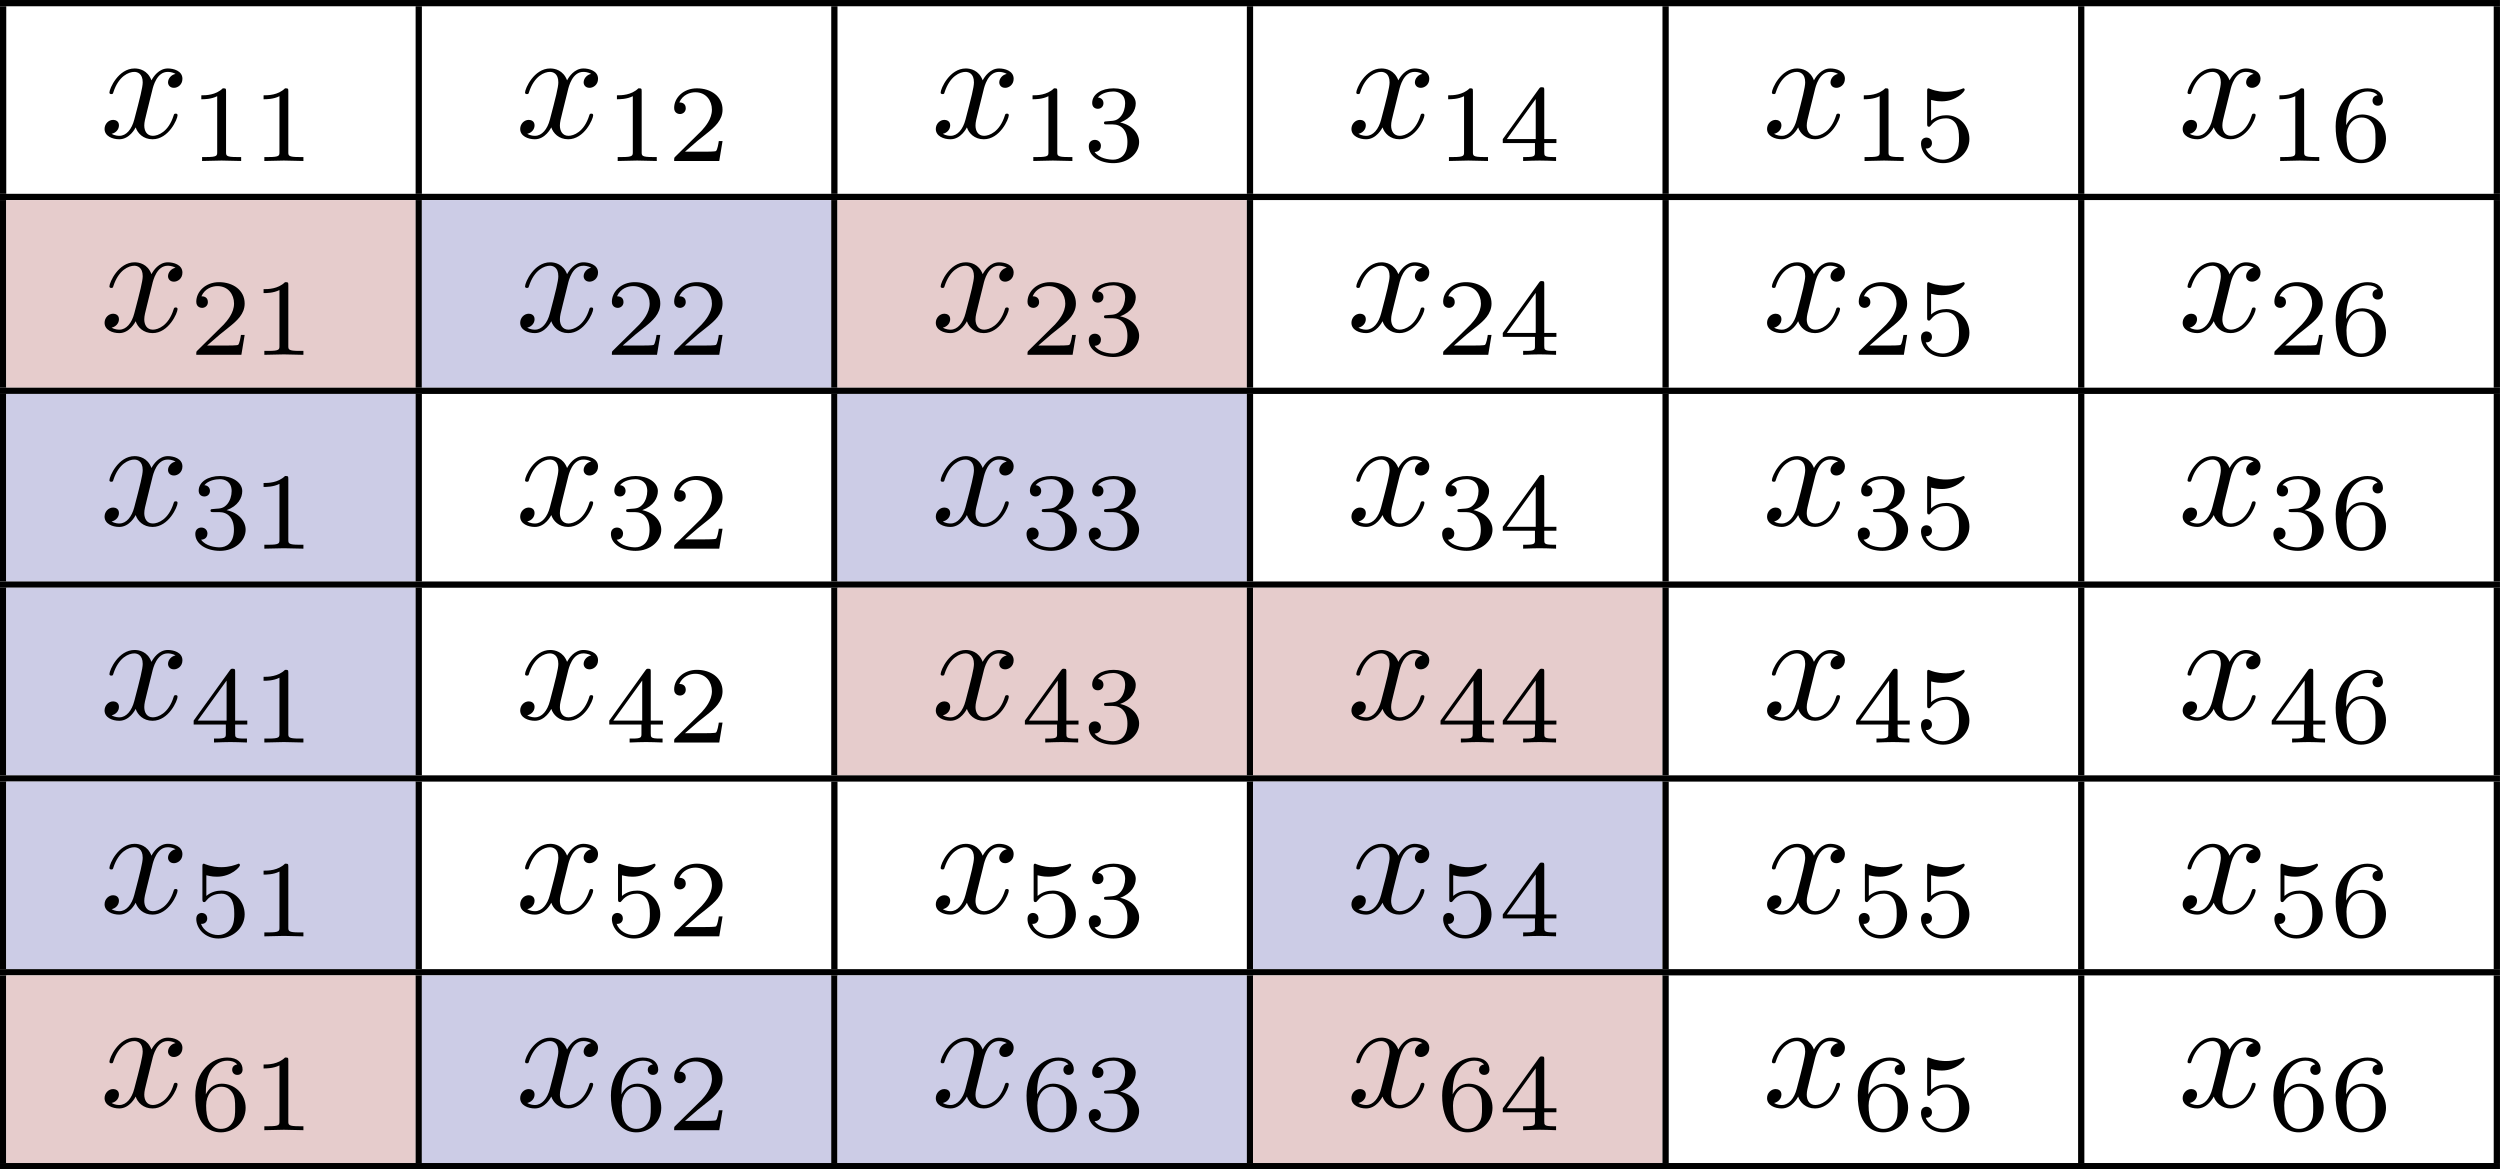 <?xml version='1.0' encoding='UTF-8'?>
<!-- This file was generated by dvisvgm 2.13.3 -->
<svg version='1.1' xmlns='http://www.w3.org/2000/svg' xmlns:xlink='http://www.w3.org/1999/xlink' width='159.33pt' height='74.52pt' viewBox='0 -74.52 159.33 74.52'>
<g id='page1'>
<g transform='matrix(1 0 0 -1 0 0)'>
<path d='M0 74.32H159.328' stroke='#000' fill='none' stroke-width='.399'/>
<path d='M.199 62.168V74.121' stroke='#000' fill='none' stroke-width='.399' stroke-miterlimit='10'/>
<path d='M9.703 68.762C9.763 69.021 9.992 69.938 10.689 69.938C10.739 69.938 10.978 69.938 11.187 69.808C10.908 69.758 10.709 69.509 10.709 69.27C10.709 69.111 10.819 68.922 11.088 68.922C11.307 68.922 11.626 69.101 11.626 69.499C11.626 70.017 11.038 70.157 10.699 70.157C10.121 70.157 9.773 69.629 9.653 69.4C9.404 70.057 8.866 70.157 8.578 70.157C7.541 70.157 6.974 68.872 6.974 68.623C6.974 68.523 7.073 68.523 7.093 68.523C7.173 68.523 7.203 68.543 7.223 68.633C7.561 69.689 8.219 69.938 8.558 69.938C8.747 69.938 9.095 69.848 9.095 69.27C9.095 68.962 8.926 68.294 8.558 66.9C8.398 66.282 8.049 65.864 7.611 65.864C7.551 65.864 7.322 65.864 7.113 65.993C7.362 66.043 7.581 66.252 7.581 66.531C7.581 66.8 7.362 66.88 7.213 66.88C6.914 66.88 6.665 66.621 6.665 66.302C6.665 65.844 7.163 65.644 7.601 65.644C8.259 65.644 8.617 66.342 8.647 66.401C8.767 66.033 9.125 65.644 9.723 65.644C10.749 65.644 11.317 66.929 11.317 67.178C11.317 67.278 11.227 67.278 11.197 67.278C11.108 67.278 11.088 67.238 11.068 67.168C10.739 66.103 10.062 65.864 9.743 65.864C9.354 65.864 9.195 66.182 9.195 66.521C9.195 66.74 9.255 66.959 9.364 67.398L9.703 68.762Z'/>
<path d='M14.407 68.696C14.407 68.884 14.393 68.891 14.198 68.891C13.751 68.452 13.116 68.445 12.83 68.445V68.194C12.998 68.194 13.458 68.194 13.842 68.389V64.832C13.842 64.602 13.842 64.511 13.144 64.511H12.879V64.26C13.005 64.267 13.863 64.288 14.121 64.288C14.337 64.288 15.216 64.267 15.369 64.26V64.511H15.104C14.407 64.511 14.407 64.602 14.407 64.832V68.696ZM18.375 68.696C18.375 68.884 18.361 68.891 18.166 68.891C17.719 68.452 17.084 68.445 16.798 68.445V68.194C16.966 68.194 17.426 68.194 17.81 68.389V64.832C17.81 64.602 17.81 64.511 17.112 64.511H16.847V64.26C16.973 64.267 17.831 64.288 18.089 64.288C18.305 64.288 19.184 64.267 19.337 64.26V64.511H19.072C18.375 64.511 18.375 64.602 18.375 64.832V68.696Z'/>
<path d='M26.688 62.168V74.121' stroke='#000' fill='none' stroke-width='.399' stroke-miterlimit='10'/>
<path d='M36.191 68.762C36.251 69.021 36.48 69.938 37.177 69.938C37.227 69.938 37.466 69.938 37.675 69.808C37.396 69.758 37.197 69.509 37.197 69.27C37.197 69.111 37.307 68.922 37.576 68.922C37.795 68.922 38.114 69.101 38.114 69.499C38.114 70.017 37.526 70.157 37.187 70.157C36.609 70.157 36.261 69.629 36.141 69.4C35.892 70.057 35.354 70.157 35.066 70.157C34.029 70.157 33.462 68.872 33.462 68.623C33.462 68.523 33.561 68.523 33.581 68.523C33.661 68.523 33.691 68.543 33.711 68.633C34.049 69.689 34.707 69.938 35.046 69.938C35.235 69.938 35.583 69.848 35.583 69.27C35.583 68.962 35.414 68.294 35.046 66.9C34.886 66.282 34.537 65.864 34.099 65.864C34.039 65.864 33.81 65.864 33.601 65.993C33.85 66.043 34.069 66.252 34.069 66.531C34.069 66.8 33.85 66.88 33.701 66.88C33.402 66.88 33.153 66.621 33.153 66.302C33.153 65.844 33.651 65.644 34.089 65.644C34.747 65.644 35.105 66.342 35.135 66.401C35.255 66.033 35.613 65.644 36.211 65.644C37.237 65.644 37.805 66.929 37.805 67.178C37.805 67.278 37.715 67.278 37.685 67.278C37.596 67.278 37.576 67.238 37.556 67.168C37.227 66.103 36.55 65.864 36.231 65.864C35.842 65.864 35.683 66.182 35.683 66.521C35.683 66.74 35.743 66.959 35.852 67.398L36.191 68.762Z'/>
<path d='M40.895 68.696C40.895 68.884 40.881 68.891 40.686 68.891C40.239 68.452 39.604 68.445 39.318 68.445V68.194C39.486 68.194 39.946 68.194 40.33 68.389V64.832C40.33 64.602 40.33 64.511 39.632 64.511H39.367V64.26C39.493 64.267 40.351 64.288 40.609 64.288C40.825 64.288 41.704 64.267 41.857 64.26V64.511H41.592C40.895 64.511 40.895 64.602 40.895 64.832V68.696ZM46.049 65.529H45.811C45.79 65.376 45.721 64.964 45.63 64.895C45.574 64.853 45.037 64.853 44.94 64.853H43.656C44.388 65.502 44.633 65.697 45.051 66.025C45.567 66.436 46.049 66.869 46.049 67.531C46.049 68.375 45.309 68.891 44.416 68.891C43.551 68.891 42.965 68.285 42.965 67.643C42.965 67.287 43.265 67.252 43.335 67.252C43.503 67.252 43.705 67.371 43.705 67.622C43.705 67.748 43.656 67.992 43.293 67.992C43.51 68.487 43.984 68.64 44.312 68.64C45.009 68.64 45.372 68.096 45.372 67.531C45.372 66.924 44.94 66.443 44.716 66.192L43.035 64.532C42.965 64.469 42.965 64.455 42.965 64.26H45.839L46.049 65.529Z'/>
<path d='M53.176 62.168V74.121' stroke='#000' fill='none' stroke-width='.399' stroke-miterlimit='10'/>
<path d='M62.679 68.762C62.739 69.021 62.968 69.938 63.665 69.938C63.715 69.938 63.954 69.938 64.163 69.808C63.884 69.758 63.685 69.509 63.685 69.27C63.685 69.111 63.795 68.922 64.064 68.922C64.283 68.922 64.602 69.101 64.602 69.499C64.602 70.017 64.014 70.157 63.675 70.157C63.097 70.157 62.749 69.629 62.629 69.4C62.38 70.057 61.842 70.157 61.554 70.157C60.517 70.157 59.95 68.872 59.95 68.623C59.95 68.523 60.049 68.523 60.069 68.523C60.149 68.523 60.179 68.543 60.199 68.633C60.537 69.689 61.195 69.938 61.534 69.938C61.723 69.938 62.071 69.848 62.071 69.27C62.071 68.962 61.902 68.294 61.534 66.9C61.374 66.282 61.025 65.864 60.587 65.864C60.527 65.864 60.298 65.864 60.089 65.993C60.338 66.043 60.557 66.252 60.557 66.531C60.557 66.8 60.338 66.88 60.189 66.88C59.89 66.88 59.641 66.621 59.641 66.302C59.641 65.844 60.139 65.644 60.577 65.644C61.235 65.644 61.593 66.342 61.623 66.401C61.743 66.033 62.101 65.644 62.699 65.644C63.725 65.644 64.293 66.929 64.293 67.178C64.293 67.278 64.203 67.278 64.173 67.278C64.084 67.278 64.064 67.238 64.044 67.168C63.715 66.103 63.038 65.864 62.719 65.864C62.33 65.864 62.171 66.182 62.171 66.521C62.171 66.74 62.231 66.959 62.34 67.398L62.679 68.762Z'/>
<path d='M67.383 68.696C67.383 68.884 67.369 68.891 67.174 68.891C66.727 68.452 66.092 68.445 65.806 68.445V68.194C65.974 68.194 66.434 68.194 66.818 68.389V64.832C66.818 64.602 66.818 64.511 66.12 64.511H65.855V64.26C65.981 64.267 66.839 64.288 67.097 64.288C67.313 64.288 68.192 64.267 68.345 64.26V64.511H68.08C67.383 64.511 67.383 64.602 67.383 64.832V68.696ZM70.918 66.59C71.462 66.59 71.853 66.213 71.853 65.467C71.853 64.602 71.351 64.344 70.946 64.344C70.667 64.344 70.053 64.42 69.76 64.832C70.088 64.846 70.165 65.076 70.165 65.223C70.165 65.446 69.998 65.606 69.781 65.606C69.586 65.606 69.391 65.488 69.391 65.202C69.391 64.546 70.116 64.121 70.96 64.121C71.93 64.121 72.599 64.769 72.599 65.467C72.599 66.011 72.153 66.555 71.386 66.715C72.118 66.98 72.383 67.503 72.383 67.929C72.383 68.48 71.748 68.891 70.974 68.891C70.2 68.891 69.607 68.515 69.607 67.957C69.607 67.72 69.76 67.587 69.97 67.587C70.186 67.587 70.325 67.748 70.325 67.943C70.325 68.145 70.186 68.292 69.97 68.306C70.214 68.613 70.695 68.689 70.953 68.689C71.267 68.689 71.707 68.536 71.707 67.929C71.707 67.636 71.609 67.315 71.427 67.099C71.197 66.834 71.002 66.82 70.653 66.799C70.479 66.785 70.465 66.785 70.43 66.778C70.416 66.778 70.36 66.764 70.36 66.687C70.36 66.59 70.423 66.59 70.542 66.59H70.918Z'/>
<path d='M79.664 62.168V74.121' stroke='#000' fill='none' stroke-width='.399' stroke-miterlimit='10'/>
<path d='M89.168 68.762C89.228 69.021 89.457 69.938 90.154 69.938C90.204 69.938 90.443 69.938 90.652 69.808C90.373 69.758 90.174 69.509 90.174 69.27C90.174 69.111 90.284 68.922 90.553 68.922C90.772 68.922 91.091 69.101 91.091 69.499C91.091 70.017 90.503 70.157 90.164 70.157C89.586 70.157 89.238 69.629 89.118 69.4C88.869 70.057 88.331 70.157 88.043 70.157C87.006 70.157 86.439 68.872 86.439 68.623C86.439 68.523 86.538 68.523 86.558 68.523C86.638 68.523 86.668 68.543 86.688 68.633C87.026 69.689 87.684 69.938 88.023 69.938C88.212 69.938 88.56 69.848 88.56 69.27C88.56 68.962 88.391 68.294 88.023 66.9C87.863 66.282 87.514 65.864 87.076 65.864C87.016 65.864 86.787 65.864 86.578 65.993C86.827 66.043 87.046 66.252 87.046 66.531C87.046 66.8 86.827 66.88 86.678 66.88C86.379 66.88 86.13 66.621 86.13 66.302C86.13 65.844 86.628 65.644 87.066 65.644C87.724 65.644 88.082 66.342 88.112 66.401C88.232 66.033 88.59 65.644 89.188 65.644C90.214 65.644 90.782 66.929 90.782 67.178C90.782 67.278 90.692 67.278 90.662 67.278C90.573 67.278 90.553 67.238 90.533 67.168C90.204 66.103 89.527 65.864 89.208 65.864C88.819 65.864 88.66 66.182 88.66 66.521C88.66 66.74 88.72 66.959 88.829 67.398L89.168 68.762Z'/>
<path d='M93.872 68.696C93.872 68.884 93.858 68.891 93.662 68.891C93.216 68.452 92.581 68.445 92.295 68.445V68.194C92.463 68.194 92.923 68.194 93.307 68.389V64.832C93.307 64.602 93.307 64.511 92.609 64.511H92.344V64.26C92.47 64.267 93.328 64.288 93.586 64.288C93.802 64.288 94.681 64.267 94.834 64.26V64.511H94.569C93.872 64.511 93.872 64.602 93.872 64.832V68.696ZM99.193 65.404V65.655H98.419V68.766C98.419 68.912 98.419 68.961 98.265 68.961C98.181 68.961 98.154 68.961 98.084 68.863L95.775 65.655V65.404H97.826V64.832C97.826 64.595 97.826 64.511 97.261 64.511H97.072V64.26C97.421 64.274 97.867 64.288 98.119 64.288C98.377 64.288 98.823 64.274 99.172 64.26V64.511H98.984C98.419 64.511 98.419 64.595 98.419 64.832V65.404H99.193ZM97.875 68.208V65.655H96.033L97.875 68.208Z'/>
<path d='M106.152 62.168V74.121' stroke='#000' fill='none' stroke-width='.399' stroke-miterlimit='10'/>
<path d='M115.656 68.762C115.716 69.021 115.945 69.938 116.642 69.938C116.692 69.938 116.931 69.938 117.14 69.808C116.861 69.758 116.662 69.509 116.662 69.27C116.662 69.111 116.772 68.922 117.041 68.922C117.26 68.922 117.579 69.101 117.579 69.499C117.579 70.017 116.991 70.157 116.652 70.157C116.074 70.157 115.726 69.629 115.606 69.4C115.357 70.057 114.819 70.157 114.531 70.157C113.494 70.157 112.927 68.872 112.927 68.623C112.927 68.523 113.026 68.523 113.046 68.523C113.126 68.523 113.156 68.543 113.176 68.633C113.514 69.689 114.172 69.938 114.511 69.938C114.7 69.938 115.048 69.848 115.048 69.27C115.048 68.962 114.879 68.294 114.511 66.9C114.351 66.282 114.002 65.864 113.564 65.864C113.504 65.864 113.275 65.864 113.066 65.993C113.315 66.043 113.534 66.252 113.534 66.531C113.534 66.8 113.315 66.88 113.166 66.88C112.867 66.88 112.618 66.621 112.618 66.302C112.618 65.844 113.116 65.644 113.554 65.644C114.212 65.644 114.57 66.342 114.6 66.401C114.72 66.033 115.078 65.644 115.676 65.644C116.702 65.644 117.27 66.929 117.27 67.178C117.27 67.278 117.18 67.278 117.15 67.278C117.061 67.278 117.041 67.238 117.021 67.168C116.692 66.103 116.015 65.864 115.696 65.864C115.307 65.864 115.148 66.182 115.148 66.521C115.148 66.74 115.208 66.959 115.317 67.398L115.656 68.762Z'/>
<path d='M120.36 68.696C120.36 68.884 120.346 68.891 120.151 68.891C119.704 68.452 119.069 68.445 118.783 68.445V68.194C118.951 68.194 119.411 68.194 119.795 68.389V64.832C119.795 64.602 119.795 64.511 119.097 64.511H118.832V64.26C118.958 64.267 119.816 64.288 120.074 64.288C120.29 64.288 121.169 64.267 121.322 64.26V64.511H121.057C120.36 64.511 120.36 64.602 120.36 64.832V68.696ZM123.072 68.152C123.428 68.061 123.637 68.061 123.749 68.061C124.669 68.061 125.214 68.689 125.214 68.794C125.214 68.871 125.165 68.891 125.13 68.891C125.116 68.891 125.102 68.891 125.074 68.871C124.907 68.808 124.537 68.668 124.021 68.668C123.825 68.668 123.456 68.682 123.002 68.857C122.933 68.891 122.919 68.891 122.912 68.891C122.821 68.891 122.821 68.815 122.821 68.703V66.645C122.821 66.527 122.821 66.443 122.933 66.443C122.995 66.443 123.002 66.457 123.072 66.541C123.372 66.924 123.798 66.98 124.042 66.98C124.46 66.98 124.649 66.645 124.684 66.59C124.809 66.359 124.851 66.094 124.851 65.69C124.851 65.481 124.851 65.069 124.642 64.762C124.467 64.511 124.167 64.344 123.825 64.344C123.372 64.344 122.905 64.595 122.73 65.055C122.995 65.034 123.128 65.209 123.128 65.397C123.128 65.697 122.87 65.753 122.779 65.753C122.765 65.753 122.43 65.753 122.43 65.376C122.43 64.748 123.002 64.121 123.839 64.121C124.732 64.121 125.514 64.783 125.514 65.662C125.514 66.45 124.914 67.176 124.049 67.176C123.742 67.176 123.379 67.099 123.072 66.834V68.152Z'/>
<path d='M132.641 62.168V74.121' stroke='#000' fill='none' stroke-width='.399' stroke-miterlimit='10'/>
<path d='M142.144 68.762C142.204 69.021 142.433 69.938 143.13 69.938C143.18 69.938 143.419 69.938 143.628 69.808C143.349 69.758 143.15 69.509 143.15 69.27C143.15 69.111 143.26 68.922 143.529 68.922C143.748 68.922 144.067 69.101 144.067 69.499C144.067 70.017 143.479 70.157 143.14 70.157C142.562 70.157 142.214 69.629 142.094 69.4C141.845 70.057 141.307 70.157 141.019 70.157C139.982 70.157 139.415 68.872 139.415 68.623C139.415 68.523 139.514 68.523 139.534 68.523C139.614 68.523 139.644 68.543 139.664 68.633C140.002 69.689 140.66 69.938 140.999 69.938C141.188 69.938 141.536 69.848 141.536 69.27C141.536 68.962 141.367 68.294 140.999 66.9C140.839 66.282 140.49 65.864 140.052 65.864C139.992 65.864 139.763 65.864 139.554 65.993C139.803 66.043 140.022 66.252 140.022 66.531C140.022 66.8 139.803 66.88 139.654 66.88C139.355 66.88 139.106 66.621 139.106 66.302C139.106 65.844 139.604 65.644 140.042 65.644C140.7 65.644 141.058 66.342 141.088 66.401C141.208 66.033 141.566 65.644 142.164 65.644C143.19 65.644 143.758 66.929 143.758 67.178C143.758 67.278 143.668 67.278 143.638 67.278C143.549 67.278 143.529 67.238 143.509 67.168C143.18 66.103 142.503 65.864 142.184 65.864C141.795 65.864 141.636 66.182 141.636 66.521C141.636 66.74 141.696 66.959 141.805 67.398L142.144 68.762Z'/>
<path d='M146.848 68.696C146.848 68.884 146.834 68.891 146.639 68.891C146.192 68.452 145.557 68.445 145.271 68.445V68.194C145.439 68.194 145.899 68.194 146.283 68.389V64.832C146.283 64.602 146.283 64.511 145.585 64.511H145.32V64.26C145.446 64.267 146.304 64.288 146.562 64.288C146.778 64.288 147.657 64.267 147.81 64.26V64.511H147.545C146.848 64.511 146.848 64.602 146.848 64.832V68.696ZM149.525 66.541C149.525 67.113 149.574 67.629 149.839 68.054C150.076 68.431 150.453 68.689 150.899 68.689C151.109 68.689 151.387 68.633 151.527 68.445C151.353 68.431 151.206 68.313 151.206 68.11C151.206 67.936 151.325 67.783 151.534 67.783C151.743 67.783 151.869 67.922 151.869 68.124C151.869 68.529 151.576 68.891 150.885 68.891C149.881 68.891 148.856 67.971 148.856 66.471C148.856 64.665 149.707 64.121 150.474 64.121C151.325 64.121 152.064 64.769 152.064 65.683C152.064 66.569 151.36 67.224 150.544 67.224C149.986 67.224 149.679 66.855 149.525 66.541ZM150.474 64.344C150.125 64.344 149.853 64.546 149.707 64.853C149.602 65.062 149.546 65.411 149.546 65.829C149.546 66.506 149.951 67.029 150.509 67.029C150.83 67.029 151.046 66.903 151.22 66.645C151.387 66.38 151.395 66.088 151.395 65.683C151.395 65.285 151.395 64.993 151.206 64.72C151.039 64.476 150.816 64.344 150.474 64.344Z'/>
<path d='M159.129 62.168V74.121' stroke='#000' fill='none' stroke-width='.399' stroke-miterlimit='10'/>
<path d='M0 61.969H159.328' stroke='#000' fill='none' stroke-width='.399' stroke-miterlimit='10'/>
<path d='M.199 49.812V61.77' stroke='#000' fill='none' stroke-width='.399' stroke-miterlimit='10'/>
<path d='M.398 49.812H26.488V61.77H.398Z' fill='#e6cccc'/>
<path d='M9.703 56.408C9.763 56.667 9.992 57.584 10.689 57.584C10.739 57.584 10.978 57.584 11.187 57.454C10.908 57.404 10.709 57.155 10.709 56.916C10.709 56.757 10.819 56.568 11.088 56.568C11.307 56.568 11.626 56.747 11.626 57.145C11.626 57.663 11.038 57.803 10.699 57.803C10.121 57.803 9.773 57.275 9.653 57.046C9.404 57.703 8.866 57.803 8.578 57.803C7.541 57.803 6.974 56.518 6.974 56.269C6.974 56.169 7.073 56.169 7.093 56.169C7.173 56.169 7.203 56.189 7.223 56.279C7.561 57.335 8.219 57.584 8.558 57.584C8.747 57.584 9.095 57.494 9.095 56.916C9.095 56.607 8.926 55.94 8.558 54.546C8.398 53.928 8.049 53.51 7.611 53.51C7.551 53.51 7.322 53.51 7.113 53.639C7.362 53.689 7.581 53.898 7.581 54.177C7.581 54.446 7.362 54.526 7.213 54.526C6.914 54.526 6.665 54.267 6.665 53.948C6.665 53.49 7.163 53.29 7.601 53.29C8.259 53.29 8.617 53.988 8.647 54.047C8.767 53.679 9.125 53.29 9.723 53.29C10.749 53.29 11.317 54.575 11.317 54.824C11.317 54.924 11.227 54.924 11.197 54.924C11.108 54.924 11.088 54.884 11.068 54.814C10.739 53.749 10.062 53.51 9.743 53.51C9.354 53.51 9.195 53.828 9.195 54.167C9.195 54.386 9.255 54.605 9.364 55.044L9.703 56.408Z'/>
<path d='M15.593 53.175H15.355C15.334 53.022 15.265 52.61 15.174 52.541C15.118 52.499 14.581 52.499 14.483 52.499H13.2C13.932 53.148 14.177 53.343 14.595 53.671C15.111 54.082 15.593 54.515 15.593 55.177C15.593 56.021 14.853 56.537 13.96 56.537C13.095 56.537 12.509 55.931 12.509 55.289C12.509 54.933 12.809 54.898 12.879 54.898C13.047 54.898 13.249 55.017 13.249 55.268C13.249 55.394 13.2 55.638 12.837 55.638C13.053 56.133 13.528 56.286 13.856 56.286C14.553 56.286 14.916 55.742 14.916 55.177C14.916 54.57 14.483 54.089 14.26 53.838L12.579 52.178C12.509 52.115 12.509 52.101 12.509 51.906H15.383L15.593 53.175ZM18.375 56.342C18.375 56.53 18.361 56.537 18.166 56.537C17.719 56.098 17.084 56.091 16.798 56.091V55.84C16.966 55.84 17.426 55.84 17.81 56.035V52.478C17.81 52.248 17.81 52.157 17.112 52.157H16.847V51.906C16.973 51.913 17.831 51.934 18.089 51.934C18.305 51.934 19.184 51.913 19.337 51.906V52.157H19.072C18.375 52.157 18.375 52.248 18.375 52.478V56.342Z'/>
<path d='M26.688 49.812V61.77' stroke='#000' fill='none' stroke-width='.399' stroke-miterlimit='10'/>
<path d='M26.887 49.812H52.977V61.77H26.887Z' fill='#cccce6'/>
<path d='M36.191 56.408C36.251 56.667 36.48 57.584 37.177 57.584C37.227 57.584 37.466 57.584 37.675 57.454C37.396 57.404 37.197 57.155 37.197 56.916C37.197 56.757 37.307 56.568 37.576 56.568C37.795 56.568 38.114 56.747 38.114 57.145C38.114 57.663 37.526 57.803 37.187 57.803C36.609 57.803 36.261 57.275 36.141 57.046C35.892 57.703 35.354 57.803 35.066 57.803C34.029 57.803 33.462 56.518 33.462 56.269C33.462 56.169 33.561 56.169 33.581 56.169C33.661 56.169 33.691 56.189 33.711 56.279C34.049 57.335 34.707 57.584 35.046 57.584C35.235 57.584 35.583 57.494 35.583 56.916C35.583 56.607 35.414 55.94 35.046 54.546C34.886 53.928 34.537 53.51 34.099 53.51C34.039 53.51 33.81 53.51 33.601 53.639C33.85 53.689 34.069 53.898 34.069 54.177C34.069 54.446 33.85 54.526 33.701 54.526C33.402 54.526 33.153 54.267 33.153 53.948C33.153 53.49 33.651 53.29 34.089 53.29C34.747 53.29 35.105 53.988 35.135 54.047C35.255 53.679 35.613 53.29 36.211 53.29C37.237 53.29 37.805 54.575 37.805 54.824C37.805 54.924 37.715 54.924 37.685 54.924C37.596 54.924 37.576 54.884 37.556 54.814C37.227 53.749 36.55 53.51 36.231 53.51C35.842 53.51 35.683 53.828 35.683 54.167C35.683 54.386 35.743 54.605 35.852 55.044L36.191 56.408Z'/>
<path d='M42.081 53.175H41.843C41.822 53.022 41.753 52.61 41.662 52.541C41.606 52.499 41.069 52.499 40.971 52.499H39.688C40.42 53.148 40.665 53.343 41.083 53.671C41.599 54.082 42.081 54.515 42.081 55.177C42.081 56.021 41.341 56.537 40.448 56.537C39.583 56.537 38.997 55.931 38.997 55.289C38.997 54.933 39.297 54.898 39.367 54.898C39.535 54.898 39.737 55.017 39.737 55.268C39.737 55.394 39.688 55.638 39.325 55.638C39.541 56.133 40.016 56.286 40.344 56.286C41.041 56.286 41.404 55.742 41.404 55.177C41.404 54.57 40.971 54.089 40.748 53.838L39.067 52.178C38.997 52.115 38.997 52.101 38.997 51.906H41.871L42.081 53.175ZM46.049 53.175H45.811C45.79 53.022 45.721 52.61 45.63 52.541C45.574 52.499 45.037 52.499 44.94 52.499H43.656C44.388 53.148 44.633 53.343 45.051 53.671C45.567 54.082 46.049 54.515 46.049 55.177C46.049 56.021 45.309 56.537 44.416 56.537C43.551 56.537 42.965 55.931 42.965 55.289C42.965 54.933 43.265 54.898 43.335 54.898C43.503 54.898 43.705 55.017 43.705 55.268C43.705 55.394 43.656 55.638 43.293 55.638C43.51 56.133 43.984 56.286 44.312 56.286C45.009 56.286 45.372 55.742 45.372 55.177C45.372 54.57 44.94 54.089 44.716 53.838L43.035 52.178C42.965 52.115 42.965 52.101 42.965 51.906H45.839L46.049 53.175Z'/>
<path d='M53.176 49.812V61.77' stroke='#000' fill='none' stroke-width='.399' stroke-miterlimit='10'/>
<path d='M53.375 49.812H79.465V61.77H53.375Z' fill='#e6cccc'/>
<path d='M62.679 56.408C62.739 56.667 62.968 57.584 63.665 57.584C63.715 57.584 63.954 57.584 64.163 57.454C63.884 57.404 63.685 57.155 63.685 56.916C63.685 56.757 63.795 56.568 64.064 56.568C64.283 56.568 64.602 56.747 64.602 57.145C64.602 57.663 64.014 57.803 63.675 57.803C63.097 57.803 62.749 57.275 62.629 57.046C62.38 57.703 61.842 57.803 61.554 57.803C60.517 57.803 59.95 56.518 59.95 56.269C59.95 56.169 60.049 56.169 60.069 56.169C60.149 56.169 60.179 56.189 60.199 56.279C60.537 57.335 61.195 57.584 61.534 57.584C61.723 57.584 62.071 57.494 62.071 56.916C62.071 56.607 61.902 55.94 61.534 54.546C61.374 53.928 61.025 53.51 60.587 53.51C60.527 53.51 60.298 53.51 60.089 53.639C60.338 53.689 60.557 53.898 60.557 54.177C60.557 54.446 60.338 54.526 60.189 54.526C59.89 54.526 59.641 54.267 59.641 53.948C59.641 53.49 60.139 53.29 60.577 53.29C61.235 53.29 61.593 53.988 61.623 54.047C61.743 53.679 62.101 53.29 62.699 53.29C63.725 53.29 64.293 54.575 64.293 54.824C64.293 54.924 64.203 54.924 64.173 54.924C64.084 54.924 64.064 54.884 64.044 54.814C63.715 53.749 63.038 53.51 62.719 53.51C62.33 53.51 62.171 53.828 62.171 54.167C62.171 54.386 62.231 54.605 62.34 55.044L62.679 56.408Z'/>
<path d='M68.569 53.175H68.331C68.31 53.022 68.241 52.61 68.15 52.541C68.094 52.499 67.557 52.499 67.459 52.499H66.176C66.908 53.148 67.153 53.343 67.571 53.671C68.087 54.082 68.569 54.515 68.569 55.177C68.569 56.021 67.829 56.537 66.936 56.537C66.071 56.537 65.485 55.931 65.485 55.289C65.485 54.933 65.785 54.898 65.855 54.898C66.023 54.898 66.225 55.017 66.225 55.268C66.225 55.394 66.176 55.638 65.813 55.638C66.029 56.133 66.504 56.286 66.832 56.286C67.529 56.286 67.892 55.742 67.892 55.177C67.892 54.57 67.459 54.089 67.236 53.838L65.555 52.178C65.485 52.115 65.485 52.101 65.485 51.906H68.359L68.569 53.175ZM70.918 54.236C71.462 54.236 71.853 53.859 71.853 53.113C71.853 52.248 71.351 51.99 70.946 51.99C70.667 51.99 70.053 52.066 69.76 52.478C70.088 52.492 70.165 52.722 70.165 52.869C70.165 53.092 69.998 53.252 69.781 53.252C69.586 53.252 69.391 53.133 69.391 52.848C69.391 52.192 70.116 51.767 70.96 51.767C71.93 51.767 72.599 52.415 72.599 53.113C72.599 53.657 72.153 54.201 71.386 54.361C72.118 54.626 72.383 55.149 72.383 55.575C72.383 56.126 71.748 56.537 70.974 56.537C70.2 56.537 69.607 56.161 69.607 55.603C69.607 55.366 69.76 55.233 69.97 55.233C70.186 55.233 70.325 55.394 70.325 55.589C70.325 55.791 70.186 55.938 69.97 55.952C70.214 56.258 70.695 56.335 70.953 56.335C71.267 56.335 71.707 56.182 71.707 55.575C71.707 55.282 71.609 54.961 71.427 54.745C71.197 54.48 71.002 54.466 70.653 54.445C70.479 54.431 70.465 54.431 70.43 54.424C70.416 54.424 70.36 54.41 70.36 54.333C70.36 54.236 70.423 54.236 70.542 54.236H70.918Z'/>
<path d='M79.664 49.812V61.77' stroke='#000' fill='none' stroke-width='.399' stroke-miterlimit='10'/>
<path d='M89.168 56.408C89.228 56.667 89.457 57.584 90.154 57.584C90.204 57.584 90.443 57.584 90.652 57.454C90.373 57.404 90.174 57.155 90.174 56.916C90.174 56.757 90.284 56.568 90.553 56.568C90.772 56.568 91.091 56.747 91.091 57.145C91.091 57.663 90.503 57.803 90.164 57.803C89.586 57.803 89.238 57.275 89.118 57.046C88.869 57.703 88.331 57.803 88.043 57.803C87.006 57.803 86.439 56.518 86.439 56.269C86.439 56.169 86.538 56.169 86.558 56.169C86.638 56.169 86.668 56.189 86.688 56.279C87.026 57.335 87.684 57.584 88.023 57.584C88.212 57.584 88.56 57.494 88.56 56.916C88.56 56.607 88.391 55.94 88.023 54.546C87.863 53.928 87.514 53.51 87.076 53.51C87.016 53.51 86.787 53.51 86.578 53.639C86.827 53.689 87.046 53.898 87.046 54.177C87.046 54.446 86.827 54.526 86.678 54.526C86.379 54.526 86.13 54.267 86.13 53.948C86.13 53.49 86.628 53.29 87.066 53.29C87.724 53.29 88.082 53.988 88.112 54.047C88.232 53.679 88.59 53.29 89.188 53.29C90.214 53.29 90.782 54.575 90.782 54.824C90.782 54.924 90.692 54.924 90.662 54.924C90.573 54.924 90.553 54.884 90.533 54.814C90.204 53.749 89.527 53.51 89.208 53.51C88.819 53.51 88.66 53.828 88.66 54.167C88.66 54.386 88.72 54.605 88.829 55.044L89.168 56.408Z'/>
<path d='M95.058 53.175H94.82C94.799 53.022 94.73 52.61 94.639 52.541C94.583 52.499 94.046 52.499 93.948 52.499H92.665C93.397 53.148 93.642 53.343 94.06 53.671C94.576 54.082 95.058 54.515 95.058 55.177C95.058 56.021 94.318 56.537 93.425 56.537C92.56 56.537 91.974 55.931 91.974 55.289C91.974 54.933 92.274 54.898 92.344 54.898C92.512 54.898 92.714 55.017 92.714 55.268C92.714 55.394 92.665 55.638 92.302 55.638C92.518 56.133 92.993 56.286 93.321 56.286C94.018 56.286 94.381 55.742 94.381 55.177C94.381 54.57 93.948 54.089 93.725 53.838L92.044 52.178C91.974 52.115 91.974 52.101 91.974 51.906H94.848L95.058 53.175ZM99.193 53.05V53.301H98.419V56.412C98.419 56.558 98.419 56.607 98.265 56.607C98.181 56.607 98.154 56.607 98.084 56.509L95.775 53.301V53.05H97.826V52.478C97.826 52.241 97.826 52.157 97.261 52.157H97.072V51.906C97.421 51.92 97.867 51.934 98.119 51.934C98.377 51.934 98.823 51.92 99.172 51.906V52.157H98.984C98.419 52.157 98.419 52.241 98.419 52.478V53.05H99.193ZM97.875 55.854V53.301H96.033L97.875 55.854Z'/>
<path d='M106.152 49.812V61.77' stroke='#000' fill='none' stroke-width='.399' stroke-miterlimit='10'/>
<path d='M115.656 56.408C115.716 56.667 115.945 57.584 116.642 57.584C116.692 57.584 116.931 57.584 117.14 57.454C116.861 57.404 116.662 57.155 116.662 56.916C116.662 56.757 116.772 56.568 117.041 56.568C117.26 56.568 117.579 56.747 117.579 57.145C117.579 57.663 116.991 57.803 116.652 57.803C116.074 57.803 115.726 57.275 115.606 57.046C115.357 57.703 114.819 57.803 114.531 57.803C113.494 57.803 112.927 56.518 112.927 56.269C112.927 56.169 113.026 56.169 113.046 56.169C113.126 56.169 113.156 56.189 113.176 56.279C113.514 57.335 114.172 57.584 114.511 57.584C114.7 57.584 115.048 57.494 115.048 56.916C115.048 56.607 114.879 55.94 114.511 54.546C114.351 53.928 114.002 53.51 113.564 53.51C113.504 53.51 113.275 53.51 113.066 53.639C113.315 53.689 113.534 53.898 113.534 54.177C113.534 54.446 113.315 54.526 113.166 54.526C112.867 54.526 112.618 54.267 112.618 53.948C112.618 53.49 113.116 53.29 113.554 53.29C114.212 53.29 114.57 53.988 114.6 54.047C114.72 53.679 115.078 53.29 115.676 53.29C116.702 53.29 117.27 54.575 117.27 54.824C117.27 54.924 117.18 54.924 117.15 54.924C117.061 54.924 117.041 54.884 117.021 54.814C116.692 53.749 116.015 53.51 115.696 53.51C115.307 53.51 115.148 53.828 115.148 54.167C115.148 54.386 115.208 54.605 115.317 55.044L115.656 56.408Z'/>
<path d='M121.546 53.175H121.308C121.287 53.022 121.218 52.61 121.127 52.541C121.071 52.499 120.534 52.499 120.436 52.499H119.153C119.885 53.148 120.13 53.343 120.548 53.671C121.064 54.082 121.546 54.515 121.546 55.177C121.546 56.021 120.806 56.537 119.913 56.537C119.048 56.537 118.462 55.931 118.462 55.289C118.462 54.933 118.762 54.898 118.832 54.898C119 54.898 119.202 55.017 119.202 55.268C119.202 55.394 119.153 55.638 118.79 55.638C119.006 56.133 119.481 56.286 119.809 56.286C120.506 56.286 120.869 55.742 120.869 55.177C120.869 54.57 120.436 54.089 120.213 53.838L118.532 52.178C118.462 52.115 118.462 52.101 118.462 51.906H121.336L121.546 53.175ZM123.072 55.798C123.428 55.707 123.637 55.707 123.749 55.707C124.669 55.707 125.214 56.335 125.214 56.44C125.214 56.517 125.165 56.537 125.13 56.537C125.116 56.537 125.102 56.537 125.074 56.517C124.907 56.454 124.537 56.314 124.021 56.314C123.825 56.314 123.456 56.328 123.002 56.503C122.933 56.537 122.919 56.537 122.912 56.537C122.821 56.537 122.821 56.461 122.821 56.349V54.291C122.821 54.173 122.821 54.089 122.933 54.089C122.995 54.089 123.002 54.103 123.072 54.187C123.372 54.57 123.798 54.626 124.042 54.626C124.46 54.626 124.649 54.291 124.684 54.236C124.809 54.005 124.851 53.74 124.851 53.336C124.851 53.127 124.851 52.715 124.642 52.408C124.467 52.157 124.167 51.99 123.825 51.99C123.372 51.99 122.905 52.241 122.73 52.701C122.995 52.68 123.128 52.855 123.128 53.043C123.128 53.343 122.87 53.398 122.779 53.398C122.765 53.398 122.43 53.398 122.43 53.022C122.43 52.394 123.002 51.767 123.839 51.767C124.732 51.767 125.514 52.429 125.514 53.308C125.514 54.096 124.914 54.822 124.049 54.822C123.742 54.822 123.379 54.745 123.072 54.48V55.798Z'/>
<path d='M132.641 49.812V61.77' stroke='#000' fill='none' stroke-width='.399' stroke-miterlimit='10'/>
<path d='M142.144 56.408C142.204 56.667 142.433 57.584 143.13 57.584C143.18 57.584 143.419 57.584 143.628 57.454C143.349 57.404 143.15 57.155 143.15 56.916C143.15 56.757 143.26 56.568 143.529 56.568C143.748 56.568 144.067 56.747 144.067 57.145C144.067 57.663 143.479 57.803 143.14 57.803C142.562 57.803 142.214 57.275 142.094 57.046C141.845 57.703 141.307 57.803 141.019 57.803C139.982 57.803 139.415 56.518 139.415 56.269C139.415 56.169 139.514 56.169 139.534 56.169C139.614 56.169 139.644 56.189 139.664 56.279C140.002 57.335 140.66 57.584 140.999 57.584C141.188 57.584 141.536 57.494 141.536 56.916C141.536 56.607 141.367 55.94 140.999 54.546C140.839 53.928 140.49 53.51 140.052 53.51C139.992 53.51 139.763 53.51 139.554 53.639C139.803 53.689 140.022 53.898 140.022 54.177C140.022 54.446 139.803 54.526 139.654 54.526C139.355 54.526 139.106 54.267 139.106 53.948C139.106 53.49 139.604 53.29 140.042 53.29C140.7 53.29 141.058 53.988 141.088 54.047C141.208 53.679 141.566 53.29 142.164 53.29C143.19 53.29 143.758 54.575 143.758 54.824C143.758 54.924 143.668 54.924 143.638 54.924C143.549 54.924 143.529 54.884 143.509 54.814C143.18 53.749 142.503 53.51 142.184 53.51C141.795 53.51 141.636 53.828 141.636 54.167C141.636 54.386 141.696 54.605 141.805 55.044L142.144 56.408Z'/>
<path d='M148.034 53.175H147.796C147.775 53.022 147.706 52.61 147.615 52.541C147.559 52.499 147.022 52.499 146.924 52.499H145.641C146.373 53.148 146.618 53.343 147.036 53.671C147.552 54.082 148.034 54.515 148.034 55.177C148.034 56.021 147.294 56.537 146.401 56.537C145.536 56.537 144.95 55.931 144.95 55.289C144.95 54.933 145.25 54.898 145.32 54.898C145.488 54.898 145.69 55.017 145.69 55.268C145.69 55.394 145.641 55.638 145.278 55.638C145.494 56.133 145.969 56.286 146.297 56.286C146.994 56.286 147.357 55.742 147.357 55.177C147.357 54.57 146.924 54.089 146.701 53.838L145.02 52.178C144.95 52.115 144.95 52.101 144.95 51.906H147.824L148.034 53.175ZM149.525 54.187C149.525 54.759 149.574 55.275 149.839 55.7C150.076 56.077 150.453 56.335 150.899 56.335C151.109 56.335 151.387 56.279 151.527 56.091C151.353 56.077 151.206 55.959 151.206 55.756C151.206 55.582 151.325 55.429 151.534 55.429C151.743 55.429 151.869 55.568 151.869 55.77C151.869 56.175 151.576 56.537 150.885 56.537C149.881 56.537 148.856 55.617 148.856 54.117C148.856 52.311 149.707 51.767 150.474 51.767C151.325 51.767 152.064 52.415 152.064 53.329C152.064 54.215 151.36 54.87 150.544 54.87C149.986 54.87 149.679 54.501 149.525 54.187ZM150.474 51.99C150.125 51.99 149.853 52.192 149.707 52.499C149.602 52.708 149.546 53.057 149.546 53.475C149.546 54.152 149.951 54.675 150.509 54.675C150.83 54.675 151.046 54.549 151.22 54.291C151.387 54.026 151.395 53.733 151.395 53.329C151.395 52.931 151.395 52.639 151.206 52.366C151.039 52.122 150.816 51.99 150.474 51.99Z'/>
<path d='M159.129 49.812V61.77' stroke='#000' fill='none' stroke-width='.399' stroke-miterlimit='10'/>
<path d='M0 49.613H159.328' stroke='#000' fill='none' stroke-width='.399' stroke-miterlimit='10'/>
<path d='M.199 37.461V49.414' stroke='#000' fill='none' stroke-width='.399' stroke-miterlimit='10'/>
<path d='M.398 37.461H26.488V49.414H.398Z' fill='#cccce6'/>
<path d='M9.703 44.055C9.763 44.314 9.992 45.231 10.689 45.231C10.739 45.231 10.978 45.231 11.187 45.101C10.908 45.051 10.709 44.802 10.709 44.563C10.709 44.404 10.819 44.215 11.088 44.215C11.307 44.215 11.626 44.394 11.626 44.792C11.626 45.31 11.038 45.45 10.699 45.45C10.121 45.45 9.773 44.922 9.653 44.693C9.404 45.35 8.866 45.45 8.578 45.45C7.541 45.45 6.974 44.165 6.974 43.916C6.974 43.816 7.073 43.816 7.093 43.816C7.173 43.816 7.203 43.836 7.223 43.926C7.561 44.982 8.219 45.231 8.558 45.231C8.747 45.231 9.095 45.141 9.095 44.563C9.095 44.255 8.926 43.587 8.558 42.193C8.398 41.575 8.049 41.157 7.611 41.157C7.551 41.157 7.322 41.157 7.113 41.286C7.362 41.336 7.581 41.545 7.581 41.824C7.581 42.093 7.362 42.173 7.213 42.173C6.914 42.173 6.665 41.914 6.665 41.595C6.665 41.137 7.163 40.937 7.601 40.937C8.259 40.937 8.617 41.635 8.647 41.694C8.767 41.326 9.125 40.937 9.723 40.937C10.749 40.937 11.317 42.222 11.317 42.471C11.317 42.571 11.227 42.571 11.197 42.571C11.108 42.571 11.088 42.531 11.068 42.461C10.739 41.396 10.062 41.157 9.743 41.157C9.354 41.157 9.195 41.475 9.195 41.814C9.195 42.033 9.255 42.252 9.364 42.691L9.703 44.055Z'/>
<path d='M13.974 41.882C14.518 41.882 14.909 41.505 14.909 40.759C14.909 39.894 14.407 39.636 14.002 39.636C13.723 39.636 13.109 39.712 12.816 40.124C13.144 40.138 13.221 40.368 13.221 40.514C13.221 40.738 13.053 40.898 12.837 40.898C12.642 40.898 12.447 40.779 12.447 40.494C12.447 39.838 13.172 39.413 14.016 39.413C14.986 39.413 15.655 40.061 15.655 40.759C15.655 41.303 15.209 41.847 14.442 42.007C15.174 42.272 15.439 42.795 15.439 43.221C15.439 43.772 14.804 44.183 14.03 44.183C13.256 44.183 12.663 43.807 12.663 43.249C12.663 43.012 12.816 42.879 13.026 42.879C13.242 42.879 13.381 43.039 13.381 43.235C13.381 43.437 13.242 43.584 13.026 43.598C13.27 43.904 13.751 43.981 14.009 43.981C14.323 43.981 14.763 43.828 14.763 43.221C14.763 42.928 14.665 42.607 14.483 42.391C14.253 42.126 14.058 42.112 13.709 42.091C13.535 42.077 13.521 42.077 13.486 42.07C13.472 42.07 13.416 42.056 13.416 41.979C13.416 41.882 13.479 41.882 13.598 41.882H13.974ZM18.375 43.988C18.375 44.176 18.361 44.183 18.166 44.183C17.719 43.744 17.084 43.737 16.798 43.737V43.486C16.966 43.486 17.426 43.486 17.81 43.681V40.124C17.81 39.894 17.81 39.803 17.112 39.803H16.847V39.552C16.973 39.559 17.831 39.58 18.089 39.58C18.305 39.58 19.184 39.559 19.337 39.552V39.803H19.072C18.375 39.803 18.375 39.894 18.375 40.124V43.988Z'/>
<path d='M26.688 37.461V49.414' stroke='#000' fill='none' stroke-width='.399' stroke-miterlimit='10'/>
<path d='M36.191 44.055C36.251 44.314 36.48 45.231 37.177 45.231C37.227 45.231 37.466 45.231 37.675 45.101C37.396 45.051 37.197 44.802 37.197 44.563C37.197 44.404 37.307 44.215 37.576 44.215C37.795 44.215 38.114 44.394 38.114 44.792C38.114 45.31 37.526 45.45 37.187 45.45C36.609 45.45 36.261 44.922 36.141 44.693C35.892 45.35 35.354 45.45 35.066 45.45C34.029 45.45 33.462 44.165 33.462 43.916C33.462 43.816 33.561 43.816 33.581 43.816C33.661 43.816 33.691 43.836 33.711 43.926C34.049 44.982 34.707 45.231 35.046 45.231C35.235 45.231 35.583 45.141 35.583 44.563C35.583 44.255 35.414 43.587 35.046 42.193C34.886 41.575 34.537 41.157 34.099 41.157C34.039 41.157 33.81 41.157 33.601 41.286C33.85 41.336 34.069 41.545 34.069 41.824C34.069 42.093 33.85 42.173 33.701 42.173C33.402 42.173 33.153 41.914 33.153 41.595C33.153 41.137 33.651 40.937 34.089 40.937C34.747 40.937 35.105 41.635 35.135 41.694C35.255 41.326 35.613 40.937 36.211 40.937C37.237 40.937 37.805 42.222 37.805 42.471C37.805 42.571 37.715 42.571 37.685 42.571C37.596 42.571 37.576 42.531 37.556 42.461C37.227 41.396 36.55 41.157 36.231 41.157C35.842 41.157 35.683 41.475 35.683 41.814C35.683 42.033 35.743 42.252 35.852 42.691L36.191 44.055Z'/>
<path d='M40.462 41.882C41.006 41.882 41.397 41.505 41.397 40.759C41.397 39.894 40.895 39.636 40.49 39.636C40.211 39.636 39.597 39.712 39.304 40.124C39.632 40.138 39.709 40.368 39.709 40.514C39.709 40.738 39.541 40.898 39.325 40.898C39.13 40.898 38.935 40.779 38.935 40.494C38.935 39.838 39.66 39.413 40.504 39.413C41.474 39.413 42.143 40.061 42.143 40.759C42.143 41.303 41.697 41.847 40.93 42.007C41.662 42.272 41.927 42.795 41.927 43.221C41.927 43.772 41.292 44.183 40.518 44.183C39.744 44.183 39.151 43.807 39.151 43.249C39.151 43.012 39.304 42.879 39.514 42.879C39.73 42.879 39.869 43.039 39.869 43.235C39.869 43.437 39.73 43.584 39.514 43.598C39.758 43.904 40.239 43.981 40.497 43.981C40.811 43.981 41.251 43.828 41.251 43.221C41.251 42.928 41.153 42.607 40.971 42.391C40.741 42.126 40.546 42.112 40.197 42.091C40.023 42.077 40.009 42.077 39.974 42.07C39.96 42.07 39.904 42.056 39.904 41.979C39.904 41.882 39.967 41.882 40.086 41.882H40.462ZM46.049 40.821H45.811C45.79 40.668 45.721 40.256 45.63 40.187C45.574 40.145 45.037 40.145 44.94 40.145H43.656C44.388 40.794 44.633 40.989 45.051 41.317C45.567 41.728 46.049 42.161 46.049 42.823C46.049 43.667 45.309 44.183 44.416 44.183C43.551 44.183 42.965 43.577 42.965 42.935C42.965 42.579 43.265 42.544 43.335 42.544C43.503 42.544 43.705 42.663 43.705 42.914C43.705 43.039 43.656 43.284 43.293 43.284C43.51 43.779 43.984 43.932 44.312 43.932C45.009 43.932 45.372 43.388 45.372 42.823C45.372 42.216 44.94 41.735 44.716 41.484L43.035 39.824C42.965 39.761 42.965 39.747 42.965 39.552H45.839L46.049 40.821Z'/>
<path d='M53.176 37.461V49.414' stroke='#000' fill='none' stroke-width='.399' stroke-miterlimit='10'/>
<path d='M53.375 37.461H79.465V49.414H53.375Z' fill='#cccce6'/>
<path d='M62.679 44.055C62.739 44.314 62.968 45.231 63.665 45.231C63.715 45.231 63.954 45.231 64.163 45.101C63.884 45.051 63.685 44.802 63.685 44.563C63.685 44.404 63.795 44.215 64.064 44.215C64.283 44.215 64.602 44.394 64.602 44.792C64.602 45.31 64.014 45.45 63.675 45.45C63.097 45.45 62.749 44.922 62.629 44.693C62.38 45.35 61.842 45.45 61.554 45.45C60.517 45.45 59.95 44.165 59.95 43.916C59.95 43.816 60.049 43.816 60.069 43.816C60.149 43.816 60.179 43.836 60.199 43.926C60.537 44.982 61.195 45.231 61.534 45.231C61.723 45.231 62.071 45.141 62.071 44.563C62.071 44.255 61.902 43.587 61.534 42.193C61.374 41.575 61.025 41.157 60.587 41.157C60.527 41.157 60.298 41.157 60.089 41.286C60.338 41.336 60.557 41.545 60.557 41.824C60.557 42.093 60.338 42.173 60.189 42.173C59.89 42.173 59.641 41.914 59.641 41.595C59.641 41.137 60.139 40.937 60.577 40.937C61.235 40.937 61.593 41.635 61.623 41.694C61.743 41.326 62.101 40.937 62.699 40.937C63.725 40.937 64.293 42.222 64.293 42.471C64.293 42.571 64.203 42.571 64.173 42.571C64.084 42.571 64.064 42.531 64.044 42.461C63.715 41.396 63.038 41.157 62.719 41.157C62.33 41.157 62.171 41.475 62.171 41.814C62.171 42.033 62.231 42.252 62.34 42.691L62.679 44.055Z'/>
<path d='M66.95 41.882C67.494 41.882 67.885 41.505 67.885 40.759C67.885 39.894 67.383 39.636 66.978 39.636C66.699 39.636 66.085 39.712 65.792 40.124C66.12 40.138 66.197 40.368 66.197 40.514C66.197 40.738 66.029 40.898 65.813 40.898C65.618 40.898 65.423 40.779 65.423 40.494C65.423 39.838 66.148 39.413 66.992 39.413C67.962 39.413 68.631 40.061 68.631 40.759C68.631 41.303 68.185 41.847 67.418 42.007C68.15 42.272 68.415 42.795 68.415 43.221C68.415 43.772 67.78 44.183 67.006 44.183C66.232 44.183 65.639 43.807 65.639 43.249C65.639 43.012 65.792 42.879 66.002 42.879C66.218 42.879 66.357 43.039 66.357 43.235C66.357 43.437 66.218 43.584 66.002 43.598C66.246 43.904 66.727 43.981 66.985 43.981C67.299 43.981 67.739 43.828 67.739 43.221C67.739 42.928 67.641 42.607 67.459 42.391C67.229 42.126 67.034 42.112 66.685 42.091C66.511 42.077 66.497 42.077 66.462 42.07C66.448 42.07 66.392 42.056 66.392 41.979C66.392 41.882 66.455 41.882 66.574 41.882H66.95ZM70.918 41.882C71.462 41.882 71.853 41.505 71.853 40.759C71.853 39.894 71.351 39.636 70.946 39.636C70.667 39.636 70.053 39.712 69.76 40.124C70.088 40.138 70.165 40.368 70.165 40.514C70.165 40.738 69.998 40.898 69.781 40.898C69.586 40.898 69.391 40.779 69.391 40.494C69.391 39.838 70.116 39.413 70.96 39.413C71.93 39.413 72.599 40.061 72.599 40.759C72.599 41.303 72.153 41.847 71.386 42.007C72.118 42.272 72.383 42.795 72.383 43.221C72.383 43.772 71.748 44.183 70.974 44.183C70.2 44.183 69.607 43.807 69.607 43.249C69.607 43.012 69.76 42.879 69.97 42.879C70.186 42.879 70.325 43.039 70.325 43.235C70.325 43.437 70.186 43.584 69.97 43.598C70.214 43.904 70.695 43.981 70.953 43.981C71.267 43.981 71.707 43.828 71.707 43.221C71.707 42.928 71.609 42.607 71.427 42.391C71.197 42.126 71.002 42.112 70.653 42.091C70.479 42.077 70.465 42.077 70.43 42.07C70.416 42.07 70.36 42.056 70.36 41.979C70.36 41.882 70.423 41.882 70.542 41.882H70.918Z'/>
<path d='M79.664 37.461V49.414' stroke='#000' fill='none' stroke-width='.399' stroke-miterlimit='10'/>
<path d='M89.168 44.055C89.228 44.314 89.457 45.231 90.154 45.231C90.204 45.231 90.443 45.231 90.652 45.101C90.373 45.051 90.174 44.802 90.174 44.563C90.174 44.404 90.284 44.215 90.553 44.215C90.772 44.215 91.091 44.394 91.091 44.792C91.091 45.31 90.503 45.45 90.164 45.45C89.586 45.45 89.238 44.922 89.118 44.693C88.869 45.35 88.331 45.45 88.043 45.45C87.006 45.45 86.439 44.165 86.439 43.916C86.439 43.816 86.538 43.816 86.558 43.816C86.638 43.816 86.668 43.836 86.688 43.926C87.026 44.982 87.684 45.231 88.023 45.231C88.212 45.231 88.56 45.141 88.56 44.563C88.56 44.255 88.391 43.587 88.023 42.193C87.863 41.575 87.514 41.157 87.076 41.157C87.016 41.157 86.787 41.157 86.578 41.286C86.827 41.336 87.046 41.545 87.046 41.824C87.046 42.093 86.827 42.173 86.678 42.173C86.379 42.173 86.13 41.914 86.13 41.595C86.13 41.137 86.628 40.937 87.066 40.937C87.724 40.937 88.082 41.635 88.112 41.694C88.232 41.326 88.59 40.937 89.188 40.937C90.214 40.937 90.782 42.222 90.782 42.471C90.782 42.571 90.692 42.571 90.662 42.571C90.573 42.571 90.553 42.531 90.533 42.461C90.204 41.396 89.527 41.157 89.208 41.157C88.819 41.157 88.66 41.475 88.66 41.814C88.66 42.033 88.72 42.252 88.829 42.691L89.168 44.055Z'/>
<path d='M93.439 41.882C93.983 41.882 94.374 41.505 94.374 40.759C94.374 39.894 93.872 39.636 93.467 39.636C93.188 39.636 92.574 39.712 92.281 40.124C92.609 40.138 92.686 40.368 92.686 40.514C92.686 40.738 92.518 40.898 92.302 40.898C92.107 40.898 91.912 40.779 91.912 40.494C91.912 39.838 92.637 39.413 93.481 39.413C94.451 39.413 95.12 40.061 95.12 40.759C95.12 41.303 94.674 41.847 93.907 42.007C94.639 42.272 94.904 42.795 94.904 43.221C94.904 43.772 94.269 44.183 93.495 44.183C92.721 44.183 92.128 43.807 92.128 43.249C92.128 43.012 92.281 42.879 92.491 42.879C92.707 42.879 92.846 43.039 92.846 43.235C92.846 43.437 92.707 43.584 92.491 43.598C92.735 43.904 93.216 43.981 93.474 43.981C93.788 43.981 94.228 43.828 94.228 43.221C94.228 42.928 94.13 42.607 93.948 42.391C93.718 42.126 93.523 42.112 93.174 42.091C93 42.077 92.986 42.077 92.951 42.07C92.937 42.07 92.881 42.056 92.881 41.979C92.881 41.882 92.944 41.882 93.062 41.882H93.439ZM99.193 40.696V40.947H98.419V44.058C98.419 44.204 98.419 44.253 98.265 44.253C98.181 44.253 98.154 44.253 98.084 44.155L95.775 40.947V40.696H97.826V40.124C97.826 39.887 97.826 39.803 97.261 39.803H97.072V39.552C97.421 39.566 97.867 39.58 98.119 39.58C98.377 39.58 98.823 39.566 99.172 39.552V39.803H98.984C98.419 39.803 98.419 39.887 98.419 40.124V40.696H99.193ZM97.875 43.5V40.947H96.033L97.875 43.5Z'/>
<path d='M106.152 37.461V49.414' stroke='#000' fill='none' stroke-width='.399' stroke-miterlimit='10'/>
<path d='M115.656 44.055C115.716 44.314 115.945 45.231 116.642 45.231C116.692 45.231 116.931 45.231 117.14 45.101C116.861 45.051 116.662 44.802 116.662 44.563C116.662 44.404 116.772 44.215 117.041 44.215C117.26 44.215 117.579 44.394 117.579 44.792C117.579 45.31 116.991 45.45 116.652 45.45C116.074 45.45 115.726 44.922 115.606 44.693C115.357 45.35 114.819 45.45 114.531 45.45C113.494 45.45 112.927 44.165 112.927 43.916C112.927 43.816 113.026 43.816 113.046 43.816C113.126 43.816 113.156 43.836 113.176 43.926C113.514 44.982 114.172 45.231 114.511 45.231C114.7 45.231 115.048 45.141 115.048 44.563C115.048 44.255 114.879 43.587 114.511 42.193C114.351 41.575 114.002 41.157 113.564 41.157C113.504 41.157 113.275 41.157 113.066 41.286C113.315 41.336 113.534 41.545 113.534 41.824C113.534 42.093 113.315 42.173 113.166 42.173C112.867 42.173 112.618 41.914 112.618 41.595C112.618 41.137 113.116 40.937 113.554 40.937C114.212 40.937 114.57 41.635 114.6 41.694C114.72 41.326 115.078 40.937 115.676 40.937C116.702 40.937 117.27 42.222 117.27 42.471C117.27 42.571 117.18 42.571 117.15 42.571C117.061 42.571 117.041 42.531 117.021 42.461C116.692 41.396 116.015 41.157 115.696 41.157C115.307 41.157 115.148 41.475 115.148 41.814C115.148 42.033 115.208 42.252 115.317 42.691L115.656 44.055Z'/>
<path d='M119.927 41.882C120.471 41.882 120.862 41.505 120.862 40.759C120.862 39.894 120.36 39.636 119.955 39.636C119.676 39.636 119.062 39.712 118.769 40.124C119.097 40.138 119.174 40.368 119.174 40.514C119.174 40.738 119.006 40.898 118.79 40.898C118.595 40.898 118.4 40.779 118.4 40.494C118.4 39.838 119.125 39.413 119.969 39.413C120.939 39.413 121.608 40.061 121.608 40.759C121.608 41.303 121.162 41.847 120.395 42.007C121.127 42.272 121.392 42.795 121.392 43.221C121.392 43.772 120.757 44.183 119.983 44.183C119.209 44.183 118.616 43.807 118.616 43.249C118.616 43.012 118.769 42.879 118.979 42.879C119.195 42.879 119.334 43.039 119.334 43.235C119.334 43.437 119.195 43.584 118.979 43.598C119.223 43.904 119.704 43.981 119.962 43.981C120.276 43.981 120.716 43.828 120.716 43.221C120.716 42.928 120.618 42.607 120.436 42.391C120.206 42.126 120.011 42.112 119.662 42.091C119.488 42.077 119.474 42.077 119.439 42.07C119.425 42.07 119.369 42.056 119.369 41.979C119.369 41.882 119.432 41.882 119.551 41.882H119.927ZM123.072 43.444C123.428 43.353 123.637 43.353 123.749 43.353C124.669 43.353 125.214 43.981 125.214 44.086C125.214 44.163 125.165 44.183 125.13 44.183C125.116 44.183 125.102 44.183 125.074 44.163C124.907 44.1 124.537 43.96 124.021 43.96C123.825 43.96 123.456 43.974 123.002 44.149C122.933 44.183 122.919 44.183 122.912 44.183C122.821 44.183 122.821 44.107 122.821 43.995V41.937C122.821 41.819 122.821 41.735 122.933 41.735C122.995 41.735 123.002 41.749 123.072 41.833C123.372 42.216 123.798 42.272 124.042 42.272C124.46 42.272 124.649 41.937 124.684 41.882C124.809 41.651 124.851 41.386 124.851 40.982C124.851 40.773 124.851 40.361 124.642 40.054C124.467 39.803 124.167 39.636 123.825 39.636C123.372 39.636 122.905 39.887 122.73 40.347C122.995 40.326 123.128 40.501 123.128 40.689C123.128 40.989 122.87 41.044 122.779 41.044C122.765 41.044 122.43 41.044 122.43 40.668C122.43 40.04 123.002 39.413 123.839 39.413C124.732 39.413 125.514 40.075 125.514 40.954C125.514 41.742 124.914 42.468 124.049 42.468C123.742 42.468 123.379 42.391 123.072 42.126V43.444Z'/>
<path d='M132.641 37.461V49.414' stroke='#000' fill='none' stroke-width='.399' stroke-miterlimit='10'/>
<path d='M142.144 44.055C142.204 44.314 142.433 45.231 143.13 45.231C143.18 45.231 143.419 45.231 143.628 45.101C143.349 45.051 143.15 44.802 143.15 44.563C143.15 44.404 143.26 44.215 143.529 44.215C143.748 44.215 144.067 44.394 144.067 44.792C144.067 45.31 143.479 45.45 143.14 45.45C142.562 45.45 142.214 44.922 142.094 44.693C141.845 45.35 141.307 45.45 141.019 45.45C139.982 45.45 139.415 44.165 139.415 43.916C139.415 43.816 139.514 43.816 139.534 43.816C139.614 43.816 139.644 43.836 139.664 43.926C140.002 44.982 140.66 45.231 140.999 45.231C141.188 45.231 141.536 45.141 141.536 44.563C141.536 44.255 141.367 43.587 140.999 42.193C140.839 41.575 140.49 41.157 140.052 41.157C139.992 41.157 139.763 41.157 139.554 41.286C139.803 41.336 140.022 41.545 140.022 41.824C140.022 42.093 139.803 42.173 139.654 42.173C139.355 42.173 139.106 41.914 139.106 41.595C139.106 41.137 139.604 40.937 140.042 40.937C140.7 40.937 141.058 41.635 141.088 41.694C141.208 41.326 141.566 40.937 142.164 40.937C143.19 40.937 143.758 42.222 143.758 42.471C143.758 42.571 143.668 42.571 143.638 42.571C143.549 42.571 143.529 42.531 143.509 42.461C143.18 41.396 142.503 41.157 142.184 41.157C141.795 41.157 141.636 41.475 141.636 41.814C141.636 42.033 141.696 42.252 141.805 42.691L142.144 44.055Z'/>
<path d='M146.415 41.882C146.959 41.882 147.35 41.505 147.35 40.759C147.35 39.894 146.848 39.636 146.443 39.636C146.164 39.636 145.55 39.712 145.257 40.124C145.585 40.138 145.662 40.368 145.662 40.514C145.662 40.738 145.494 40.898 145.278 40.898C145.083 40.898 144.888 40.779 144.888 40.494C144.888 39.838 145.613 39.413 146.457 39.413C147.427 39.413 148.096 40.061 148.096 40.759C148.096 41.303 147.65 41.847 146.883 42.007C147.615 42.272 147.88 42.795 147.88 43.221C147.88 43.772 147.245 44.183 146.471 44.183C145.697 44.183 145.104 43.807 145.104 43.249C145.104 43.012 145.257 42.879 145.467 42.879C145.683 42.879 145.822 43.039 145.822 43.235C145.822 43.437 145.683 43.584 145.467 43.598C145.711 43.904 146.192 43.981 146.45 43.981C146.764 43.981 147.204 43.828 147.204 43.221C147.204 42.928 147.106 42.607 146.924 42.391C146.694 42.126 146.499 42.112 146.15 42.091C145.976 42.077 145.962 42.077 145.927 42.07C145.913 42.07 145.857 42.056 145.857 41.979C145.857 41.882 145.92 41.882 146.039 41.882H146.415ZM149.525 41.833C149.525 42.405 149.574 42.921 149.839 43.346C150.076 43.723 150.453 43.981 150.899 43.981C151.109 43.981 151.387 43.925 151.527 43.737C151.353 43.723 151.206 43.604 151.206 43.402C151.206 43.228 151.325 43.074 151.534 43.074C151.743 43.074 151.869 43.214 151.869 43.416C151.869 43.821 151.576 44.183 150.885 44.183C149.881 44.183 148.856 43.263 148.856 41.763C148.856 39.957 149.707 39.413 150.474 39.413C151.325 39.413 152.064 40.061 152.064 40.975C152.064 41.861 151.36 42.516 150.544 42.516C149.986 42.516 149.679 42.147 149.525 41.833ZM150.474 39.636C150.125 39.636 149.853 39.838 149.707 40.145C149.602 40.354 149.546 40.703 149.546 41.121C149.546 41.798 149.951 42.321 150.509 42.321C150.83 42.321 151.046 42.195 151.22 41.937C151.387 41.672 151.395 41.379 151.395 40.975C151.395 40.577 151.395 40.284 151.206 40.012C151.039 39.768 150.816 39.636 150.474 39.636Z'/>
<path d='M159.129 37.461V49.414' stroke='#000' fill='none' stroke-width='.399' stroke-miterlimit='10'/>
<path d='M0 37.262H159.328' stroke='#000' fill='none' stroke-width='.399' stroke-miterlimit='10'/>
<path d='M.199 25.105V37.062' stroke='#000' fill='none' stroke-width='.399' stroke-miterlimit='10'/>
<path d='M.398 25.105H26.488V37.062H.398Z' fill='#cccce6'/>
<path d='M9.703 31.701C9.763 31.96 9.992 32.877 10.689 32.877C10.739 32.877 10.978 32.877 11.187 32.747C10.908 32.697 10.709 32.448 10.709 32.209C10.709 32.05 10.819 31.861 11.088 31.861C11.307 31.861 11.626 32.04 11.626 32.438C11.626 32.956 11.038 33.096 10.699 33.096C10.121 33.096 9.773 32.568 9.653 32.339C9.404 32.996 8.866 33.096 8.578 33.096C7.541 33.096 6.974 31.811 6.974 31.562C6.974 31.462 7.073 31.462 7.093 31.462C7.173 31.462 7.203 31.482 7.223 31.572C7.561 32.628 8.219 32.877 8.558 32.877C8.747 32.877 9.095 32.787 9.095 32.209C9.095 31.9 8.926 31.233 8.558 29.839C8.398 29.221 8.049 28.803 7.611 28.803C7.551 28.803 7.322 28.803 7.113 28.932C7.362 28.982 7.581 29.191 7.581 29.47C7.581 29.739 7.362 29.819 7.213 29.819C6.914 29.819 6.665 29.56 6.665 29.241C6.665 28.783 7.163 28.583 7.601 28.583C8.259 28.583 8.617 29.281 8.647 29.34C8.767 28.972 9.125 28.583 9.723 28.583C10.749 28.583 11.317 29.868 11.317 30.117C11.317 30.217 11.227 30.217 11.197 30.217C11.108 30.217 11.088 30.177 11.068 30.107C10.739 29.042 10.062 28.803 9.743 28.803C9.354 28.803 9.195 29.121 9.195 29.46C9.195 29.679 9.255 29.898 9.364 30.337L9.703 31.701Z'/>
<path d='M15.76 28.343V28.594H14.986V31.705C14.986 31.851 14.986 31.9 14.832 31.9C14.748 31.9 14.721 31.9 14.651 31.802L12.342 28.594V28.343H14.393V27.771C14.393 27.534 14.393 27.45 13.828 27.45H13.639V27.199C13.988 27.213 14.434 27.227 14.686 27.227C14.944 27.227 15.39 27.213 15.739 27.199V27.45H15.551C14.986 27.45 14.986 27.534 14.986 27.771V28.343H15.76ZM14.442 31.147V28.594H12.6L14.442 31.147ZM18.375 31.635C18.375 31.823 18.361 31.83 18.166 31.83C17.719 31.391 17.084 31.384 16.798 31.384V31.133C16.966 31.133 17.426 31.133 17.81 31.328V27.771C17.81 27.541 17.81 27.45 17.112 27.45H16.847V27.199C16.973 27.206 17.831 27.227 18.089 27.227C18.305 27.227 19.184 27.206 19.337 27.199V27.45H19.072C18.375 27.45 18.375 27.541 18.375 27.771V31.635Z'/>
<path d='M26.688 25.105V37.062' stroke='#000' fill='none' stroke-width='.399' stroke-miterlimit='10'/>
<path d='M36.191 31.701C36.251 31.96 36.48 32.877 37.177 32.877C37.227 32.877 37.466 32.877 37.675 32.747C37.396 32.697 37.197 32.448 37.197 32.209C37.197 32.05 37.307 31.861 37.576 31.861C37.795 31.861 38.114 32.04 38.114 32.438C38.114 32.956 37.526 33.096 37.187 33.096C36.609 33.096 36.261 32.568 36.141 32.339C35.892 32.996 35.354 33.096 35.066 33.096C34.029 33.096 33.462 31.811 33.462 31.562C33.462 31.462 33.561 31.462 33.581 31.462C33.661 31.462 33.691 31.482 33.711 31.572C34.049 32.628 34.707 32.877 35.046 32.877C35.235 32.877 35.583 32.787 35.583 32.209C35.583 31.9 35.414 31.233 35.046 29.839C34.886 29.221 34.537 28.803 34.099 28.803C34.039 28.803 33.81 28.803 33.601 28.932C33.85 28.982 34.069 29.191 34.069 29.47C34.069 29.739 33.85 29.819 33.701 29.819C33.402 29.819 33.153 29.56 33.153 29.241C33.153 28.783 33.651 28.583 34.089 28.583C34.747 28.583 35.105 29.281 35.135 29.34C35.255 28.972 35.613 28.583 36.211 28.583C37.237 28.583 37.805 29.868 37.805 30.117C37.805 30.217 37.715 30.217 37.685 30.217C37.596 30.217 37.576 30.177 37.556 30.107C37.227 29.042 36.55 28.803 36.231 28.803C35.842 28.803 35.683 29.121 35.683 29.46C35.683 29.679 35.743 29.898 35.852 30.337L36.191 31.701Z'/>
<path d='M42.248 28.343V28.594H41.474V31.705C41.474 31.851 41.474 31.9 41.32 31.9C41.236 31.9 41.209 31.9 41.139 31.802L38.83 28.594V28.343H40.881V27.771C40.881 27.534 40.881 27.45 40.316 27.45H40.127V27.199C40.476 27.213 40.922 27.227 41.174 27.227C41.432 27.227 41.878 27.213 42.227 27.199V27.45H42.039C41.474 27.45 41.474 27.534 41.474 27.771V28.343H42.248ZM40.93 31.147V28.594H39.088L40.93 31.147ZM46.049 28.468H45.811C45.79 28.315 45.721 27.903 45.63 27.834C45.574 27.792 45.037 27.792 44.94 27.792H43.656C44.388 28.441 44.633 28.636 45.051 28.964C45.567 29.375 46.049 29.808 46.049 30.47C46.049 31.314 45.309 31.83 44.416 31.83C43.551 31.83 42.965 31.224 42.965 30.582C42.965 30.226 43.265 30.191 43.335 30.191C43.503 30.191 43.705 30.31 43.705 30.561C43.705 30.686 43.656 30.931 43.293 30.931C43.51 31.426 43.984 31.579 44.312 31.579C45.009 31.579 45.372 31.035 45.372 30.47C45.372 29.863 44.94 29.382 44.716 29.131L43.035 27.471C42.965 27.408 42.965 27.394 42.965 27.199H45.839L46.049 28.468Z'/>
<path d='M53.176 25.105V37.062' stroke='#000' fill='none' stroke-width='.399' stroke-miterlimit='10'/>
<path d='M53.375 25.105H79.465V37.062H53.375Z' fill='#e6cccc'/>
<path d='M62.679 31.701C62.739 31.96 62.968 32.877 63.665 32.877C63.715 32.877 63.954 32.877 64.163 32.747C63.884 32.697 63.685 32.448 63.685 32.209C63.685 32.05 63.795 31.861 64.064 31.861C64.283 31.861 64.602 32.04 64.602 32.438C64.602 32.956 64.014 33.096 63.675 33.096C63.097 33.096 62.749 32.568 62.629 32.339C62.38 32.996 61.842 33.096 61.554 33.096C60.517 33.096 59.95 31.811 59.95 31.562C59.95 31.462 60.049 31.462 60.069 31.462C60.149 31.462 60.179 31.482 60.199 31.572C60.537 32.628 61.195 32.877 61.534 32.877C61.723 32.877 62.071 32.787 62.071 32.209C62.071 31.9 61.902 31.233 61.534 29.839C61.374 29.221 61.025 28.803 60.587 28.803C60.527 28.803 60.298 28.803 60.089 28.932C60.338 28.982 60.557 29.191 60.557 29.47C60.557 29.739 60.338 29.819 60.189 29.819C59.89 29.819 59.641 29.56 59.641 29.241C59.641 28.783 60.139 28.583 60.577 28.583C61.235 28.583 61.593 29.281 61.623 29.34C61.743 28.972 62.101 28.583 62.699 28.583C63.725 28.583 64.293 29.868 64.293 30.117C64.293 30.217 64.203 30.217 64.173 30.217C64.084 30.217 64.064 30.177 64.044 30.107C63.715 29.042 63.038 28.803 62.719 28.803C62.33 28.803 62.171 29.121 62.171 29.46C62.171 29.679 62.231 29.898 62.34 30.337L62.679 31.701Z'/>
<path d='M68.736 28.343V28.594H67.962V31.705C67.962 31.851 67.962 31.9 67.808 31.9C67.724 31.9 67.697 31.9 67.627 31.802L65.318 28.594V28.343H67.369V27.771C67.369 27.534 67.369 27.45 66.804 27.45H66.615V27.199C66.964 27.213 67.41 27.227 67.662 27.227C67.92 27.227 68.366 27.213 68.715 27.199V27.45H68.527C67.962 27.45 67.962 27.534 67.962 27.771V28.343H68.736ZM67.418 31.147V28.594H65.576L67.418 31.147ZM70.918 29.529C71.462 29.529 71.853 29.152 71.853 28.406C71.853 27.541 71.351 27.283 70.946 27.283C70.667 27.283 70.053 27.359 69.76 27.771C70.088 27.785 70.165 28.015 70.165 28.162C70.165 28.385 69.998 28.545 69.781 28.545C69.586 28.545 69.391 28.427 69.391 28.141C69.391 27.485 70.116 27.06 70.96 27.06C71.93 27.06 72.599 27.708 72.599 28.406C72.599 28.95 72.153 29.494 71.386 29.654C72.118 29.919 72.383 30.442 72.383 30.868C72.383 31.419 71.748 31.83 70.974 31.83C70.2 31.83 69.607 31.454 69.607 30.896C69.607 30.659 69.76 30.526 69.97 30.526C70.186 30.526 70.325 30.686 70.325 30.882C70.325 31.084 70.186 31.231 69.97 31.245C70.214 31.552 70.695 31.628 70.953 31.628C71.267 31.628 71.707 31.475 71.707 30.868C71.707 30.575 71.609 30.254 71.427 30.038C71.197 29.773 71.002 29.759 70.653 29.738C70.479 29.724 70.465 29.724 70.43 29.717C70.416 29.717 70.36 29.703 70.36 29.626C70.36 29.529 70.423 29.529 70.542 29.529H70.918Z'/>
<path d='M79.664 25.105V37.062' stroke='#000' fill='none' stroke-width='.399' stroke-miterlimit='10'/>
<path d='M79.863 25.105H105.953V37.062H79.863Z' fill='#e6cccc'/>
<path d='M89.168 31.701C89.228 31.96 89.457 32.877 90.154 32.877C90.204 32.877 90.443 32.877 90.652 32.747C90.373 32.697 90.174 32.448 90.174 32.209C90.174 32.05 90.284 31.861 90.553 31.861C90.772 31.861 91.091 32.04 91.091 32.438C91.091 32.956 90.503 33.096 90.164 33.096C89.586 33.096 89.238 32.568 89.118 32.339C88.869 32.996 88.331 33.096 88.043 33.096C87.006 33.096 86.439 31.811 86.439 31.562C86.439 31.462 86.538 31.462 86.558 31.462C86.638 31.462 86.668 31.482 86.688 31.572C87.026 32.628 87.684 32.877 88.023 32.877C88.212 32.877 88.56 32.787 88.56 32.209C88.56 31.9 88.391 31.233 88.023 29.839C87.863 29.221 87.514 28.803 87.076 28.803C87.016 28.803 86.787 28.803 86.578 28.932C86.827 28.982 87.046 29.191 87.046 29.47C87.046 29.739 86.827 29.819 86.678 29.819C86.379 29.819 86.13 29.56 86.13 29.241C86.13 28.783 86.628 28.583 87.066 28.583C87.724 28.583 88.082 29.281 88.112 29.34C88.232 28.972 88.59 28.583 89.188 28.583C90.214 28.583 90.782 29.868 90.782 30.117C90.782 30.217 90.692 30.217 90.662 30.217C90.573 30.217 90.553 30.177 90.533 30.107C90.204 29.042 89.527 28.803 89.208 28.803C88.819 28.803 88.66 29.121 88.66 29.46C88.66 29.679 88.72 29.898 88.829 30.337L89.168 31.701Z'/>
<path d='M95.225 28.343V28.594H94.451V31.705C94.451 31.851 94.451 31.9 94.297 31.9C94.213 31.9 94.186 31.9 94.116 31.802L91.807 28.594V28.343H93.858V27.771C93.858 27.534 93.858 27.45 93.293 27.45H93.104V27.199C93.453 27.213 93.899 27.227 94.151 27.227C94.409 27.227 94.855 27.213 95.204 27.199V27.45H95.016C94.451 27.45 94.451 27.534 94.451 27.771V28.343H95.225ZM93.907 31.147V28.594H92.065L93.907 31.147ZM99.193 28.343V28.594H98.419V31.705C98.419 31.851 98.419 31.9 98.265 31.9C98.181 31.9 98.154 31.9 98.084 31.802L95.775 28.594V28.343H97.826V27.771C97.826 27.534 97.826 27.45 97.261 27.45H97.072V27.199C97.421 27.213 97.867 27.227 98.119 27.227C98.377 27.227 98.823 27.213 99.172 27.199V27.45H98.984C98.419 27.45 98.419 27.534 98.419 27.771V28.343H99.193ZM97.875 31.147V28.594H96.033L97.875 31.147Z'/>
<path d='M106.152 25.105V37.062' stroke='#000' fill='none' stroke-width='.399' stroke-miterlimit='10'/>
<path d='M115.656 31.701C115.716 31.96 115.945 32.877 116.642 32.877C116.692 32.877 116.931 32.877 117.14 32.747C116.861 32.697 116.662 32.448 116.662 32.209C116.662 32.05 116.772 31.861 117.041 31.861C117.26 31.861 117.579 32.04 117.579 32.438C117.579 32.956 116.991 33.096 116.652 33.096C116.074 33.096 115.726 32.568 115.606 32.339C115.357 32.996 114.819 33.096 114.531 33.096C113.494 33.096 112.927 31.811 112.927 31.562C112.927 31.462 113.026 31.462 113.046 31.462C113.126 31.462 113.156 31.482 113.176 31.572C113.514 32.628 114.172 32.877 114.511 32.877C114.7 32.877 115.048 32.787 115.048 32.209C115.048 31.9 114.879 31.233 114.511 29.839C114.351 29.221 114.002 28.803 113.564 28.803C113.504 28.803 113.275 28.803 113.066 28.932C113.315 28.982 113.534 29.191 113.534 29.47C113.534 29.739 113.315 29.819 113.166 29.819C112.867 29.819 112.618 29.56 112.618 29.241C112.618 28.783 113.116 28.583 113.554 28.583C114.212 28.583 114.57 29.281 114.6 29.34C114.72 28.972 115.078 28.583 115.676 28.583C116.702 28.583 117.27 29.868 117.27 30.117C117.27 30.217 117.18 30.217 117.15 30.217C117.061 30.217 117.041 30.177 117.021 30.107C116.692 29.042 116.015 28.803 115.696 28.803C115.307 28.803 115.148 29.121 115.148 29.46C115.148 29.679 115.208 29.898 115.317 30.337L115.656 31.701Z'/>
<path d='M121.713 28.343V28.594H120.939V31.705C120.939 31.851 120.939 31.9 120.785 31.9C120.701 31.9 120.674 31.9 120.604 31.802L118.295 28.594V28.343H120.346V27.771C120.346 27.534 120.346 27.45 119.781 27.45H119.592V27.199C119.941 27.213 120.387 27.227 120.639 27.227C120.897 27.227 121.343 27.213 121.692 27.199V27.45H121.504C120.939 27.45 120.939 27.534 120.939 27.771V28.343H121.713ZM120.395 31.147V28.594H118.553L120.395 31.147ZM123.072 31.091C123.428 31 123.637 31 123.749 31C124.669 31 125.214 31.628 125.214 31.733C125.214 31.81 125.165 31.83 125.13 31.83C125.116 31.83 125.102 31.83 125.074 31.81C124.907 31.747 124.537 31.607 124.021 31.607C123.825 31.607 123.456 31.621 123.002 31.796C122.933 31.83 122.919 31.83 122.912 31.83C122.821 31.83 122.821 31.754 122.821 31.642V29.584C122.821 29.466 122.821 29.382 122.933 29.382C122.995 29.382 123.002 29.396 123.072 29.48C123.372 29.863 123.798 29.919 124.042 29.919C124.46 29.919 124.649 29.584 124.684 29.529C124.809 29.298 124.851 29.033 124.851 28.629C124.851 28.42 124.851 28.008 124.642 27.701C124.467 27.45 124.167 27.283 123.825 27.283C123.372 27.283 122.905 27.534 122.73 27.994C122.995 27.973 123.128 28.148 123.128 28.336C123.128 28.636 122.87 28.692 122.779 28.692C122.765 28.692 122.43 28.692 122.43 28.315C122.43 27.687 123.002 27.06 123.839 27.06C124.732 27.06 125.514 27.722 125.514 28.601C125.514 29.389 124.914 30.115 124.049 30.115C123.742 30.115 123.379 30.038 123.072 29.773V31.091Z'/>
<path d='M132.641 25.105V37.062' stroke='#000' fill='none' stroke-width='.399' stroke-miterlimit='10'/>
<path d='M142.144 31.701C142.204 31.96 142.433 32.877 143.13 32.877C143.18 32.877 143.419 32.877 143.628 32.747C143.349 32.697 143.15 32.448 143.15 32.209C143.15 32.05 143.26 31.861 143.529 31.861C143.748 31.861 144.067 32.04 144.067 32.438C144.067 32.956 143.479 33.096 143.14 33.096C142.562 33.096 142.214 32.568 142.094 32.339C141.845 32.996 141.307 33.096 141.019 33.096C139.982 33.096 139.415 31.811 139.415 31.562C139.415 31.462 139.514 31.462 139.534 31.462C139.614 31.462 139.644 31.482 139.664 31.572C140.002 32.628 140.66 32.877 140.999 32.877C141.188 32.877 141.536 32.787 141.536 32.209C141.536 31.9 141.367 31.233 140.999 29.839C140.839 29.221 140.49 28.803 140.052 28.803C139.992 28.803 139.763 28.803 139.554 28.932C139.803 28.982 140.022 29.191 140.022 29.47C140.022 29.739 139.803 29.819 139.654 29.819C139.355 29.819 139.106 29.56 139.106 29.241C139.106 28.783 139.604 28.583 140.042 28.583C140.7 28.583 141.058 29.281 141.088 29.34C141.208 28.972 141.566 28.583 142.164 28.583C143.19 28.583 143.758 29.868 143.758 30.117C143.758 30.217 143.668 30.217 143.638 30.217C143.549 30.217 143.529 30.177 143.509 30.107C143.18 29.042 142.503 28.803 142.184 28.803C141.795 28.803 141.636 29.121 141.636 29.46C141.636 29.679 141.696 29.898 141.805 30.337L142.144 31.701Z'/>
<path d='M148.201 28.343V28.594H147.427V31.705C147.427 31.851 147.427 31.9 147.273 31.9C147.189 31.9 147.162 31.9 147.092 31.802L144.783 28.594V28.343H146.834V27.771C146.834 27.534 146.834 27.45 146.269 27.45H146.08V27.199C146.429 27.213 146.875 27.227 147.127 27.227C147.385 27.227 147.831 27.213 148.18 27.199V27.45H147.992C147.427 27.45 147.427 27.534 147.427 27.771V28.343H148.201ZM146.883 31.147V28.594H145.041L146.883 31.147ZM149.525 29.48C149.525 30.052 149.574 30.568 149.839 30.993C150.076 31.37 150.453 31.628 150.899 31.628C151.109 31.628 151.387 31.572 151.527 31.384C151.353 31.37 151.206 31.252 151.206 31.049C151.206 30.875 151.325 30.721 151.534 30.721C151.743 30.721 151.869 30.861 151.869 31.063C151.869 31.468 151.576 31.83 150.885 31.83C149.881 31.83 148.856 30.91 148.856 29.41C148.856 27.604 149.707 27.06 150.474 27.06C151.325 27.06 152.064 27.708 152.064 28.622C152.064 29.508 151.36 30.163 150.544 30.163C149.986 30.163 149.679 29.794 149.525 29.48ZM150.474 27.283C150.125 27.283 149.853 27.485 149.707 27.792C149.602 28.001 149.546 28.35 149.546 28.768C149.546 29.445 149.951 29.968 150.509 29.968C150.83 29.968 151.046 29.842 151.22 29.584C151.387 29.319 151.395 29.026 151.395 28.622C151.395 28.224 151.395 27.932 151.206 27.659C151.039 27.415 150.816 27.283 150.474 27.283Z'/>
<path d='M159.129 25.105V37.062' stroke='#000' fill='none' stroke-width='.399' stroke-miterlimit='10'/>
<path d='M0 24.906H159.328' stroke='#000' fill='none' stroke-width='.399' stroke-miterlimit='10'/>
<path d='M.199 12.754V24.707' stroke='#000' fill='none' stroke-width='.399' stroke-miterlimit='10'/>
<path d='M.398 12.754H26.488V24.707H.398Z' fill='#cccce6'/>
<path d='M9.703 19.347C9.763 19.606 9.992 20.523 10.689 20.523C10.739 20.523 10.978 20.523 11.187 20.393C10.908 20.343 10.709 20.094 10.709 19.855C10.709 19.696 10.819 19.507 11.088 19.507C11.307 19.507 11.626 19.686 11.626 20.084C11.626 20.602 11.038 20.742 10.699 20.742C10.121 20.742 9.773 20.214 9.653 19.985C9.404 20.642 8.866 20.742 8.578 20.742C7.541 20.742 6.974 19.457 6.974 19.208C6.974 19.108 7.073 19.108 7.093 19.108C7.173 19.108 7.203 19.128 7.223 19.218C7.561 20.274 8.219 20.523 8.558 20.523C8.747 20.523 9.095 20.433 9.095 19.855C9.095 19.547 8.926 18.879 8.558 17.485C8.398 16.867 8.049 16.449 7.611 16.449C7.551 16.449 7.322 16.449 7.113 16.578C7.362 16.628 7.581 16.837 7.581 17.116C7.581 17.385 7.362 17.465 7.213 17.465C6.914 17.465 6.665 17.206 6.665 16.887C6.665 16.429 7.163 16.229 7.601 16.229C8.259 16.229 8.617 16.927 8.647 16.987C8.767 16.618 9.125 16.229 9.723 16.229C10.749 16.229 11.317 17.514 11.317 17.763C11.317 17.863 11.227 17.863 11.197 17.863C11.108 17.863 11.088 17.823 11.068 17.753C10.739 16.688 10.062 16.449 9.743 16.449C9.354 16.449 9.195 16.767 9.195 17.106C9.195 17.325 9.255 17.544 9.364 17.983L9.703 19.347Z'/>
<path d='M13.151 18.737C13.507 18.646 13.716 18.646 13.828 18.646C14.748 18.646 15.293 19.274 15.293 19.379C15.293 19.456 15.244 19.476 15.209 19.476C15.195 19.476 15.181 19.476 15.153 19.456C14.986 19.393 14.616 19.253 14.1 19.253C13.904 19.253 13.535 19.267 13.081 19.442C13.012 19.476 12.998 19.476 12.991 19.476C12.9 19.476 12.9 19.4 12.9 19.288V17.23C12.9 17.112 12.9 17.028 13.012 17.028C13.074 17.028 13.081 17.042 13.151 17.126C13.451 17.509 13.877 17.565 14.121 17.565C14.539 17.565 14.728 17.23 14.763 17.175C14.888 16.944 14.93 16.679 14.93 16.275C14.93 16.066 14.93 15.654 14.721 15.347C14.546 15.096 14.246 14.929 13.904 14.929C13.451 14.929 12.984 15.18 12.809 15.64C13.074 15.619 13.207 15.794 13.207 15.982C13.207 16.282 12.949 16.337 12.858 16.337C12.844 16.337 12.509 16.337 12.509 15.961C12.509 15.333 13.081 14.706 13.918 14.706C14.811 14.706 15.593 15.368 15.593 16.247C15.593 17.035 14.993 17.761 14.128 17.761C13.821 17.761 13.458 17.684 13.151 17.419V18.737ZM18.375 19.281C18.375 19.469 18.361 19.476 18.166 19.476C17.719 19.037 17.084 19.03 16.798 19.03V18.779C16.966 18.779 17.426 18.779 17.81 18.974V15.417C17.81 15.187 17.81 15.096 17.112 15.096H16.847V14.845C16.973 14.852 17.831 14.873 18.089 14.873C18.305 14.873 19.184 14.852 19.337 14.845V15.096H19.072C18.375 15.096 18.375 15.187 18.375 15.417V19.281Z'/>
<path d='M26.688 12.754V24.707' stroke='#000' fill='none' stroke-width='.399' stroke-miterlimit='10'/>
<path d='M36.191 19.347C36.251 19.606 36.48 20.523 37.177 20.523C37.227 20.523 37.466 20.523 37.675 20.393C37.396 20.343 37.197 20.094 37.197 19.855C37.197 19.696 37.307 19.507 37.576 19.507C37.795 19.507 38.114 19.686 38.114 20.084C38.114 20.602 37.526 20.742 37.187 20.742C36.609 20.742 36.261 20.214 36.141 19.985C35.892 20.642 35.354 20.742 35.066 20.742C34.029 20.742 33.462 19.457 33.462 19.208C33.462 19.108 33.561 19.108 33.581 19.108C33.661 19.108 33.691 19.128 33.711 19.218C34.049 20.274 34.707 20.523 35.046 20.523C35.235 20.523 35.583 20.433 35.583 19.855C35.583 19.547 35.414 18.879 35.046 17.485C34.886 16.867 34.537 16.449 34.099 16.449C34.039 16.449 33.81 16.449 33.601 16.578C33.85 16.628 34.069 16.837 34.069 17.116C34.069 17.385 33.85 17.465 33.701 17.465C33.402 17.465 33.153 17.206 33.153 16.887C33.153 16.429 33.651 16.229 34.089 16.229C34.747 16.229 35.105 16.927 35.135 16.987C35.255 16.618 35.613 16.229 36.211 16.229C37.237 16.229 37.805 17.514 37.805 17.763C37.805 17.863 37.715 17.863 37.685 17.863C37.596 17.863 37.576 17.823 37.556 17.753C37.227 16.688 36.55 16.449 36.231 16.449C35.842 16.449 35.683 16.767 35.683 17.106C35.683 17.325 35.743 17.544 35.852 17.983L36.191 19.347Z'/>
<path d='M39.639 18.737C39.995 18.646 40.204 18.646 40.316 18.646C41.236 18.646 41.781 19.274 41.781 19.379C41.781 19.456 41.732 19.476 41.697 19.476C41.683 19.476 41.669 19.476 41.641 19.456C41.474 19.393 41.104 19.253 40.588 19.253C40.392 19.253 40.023 19.267 39.569 19.442C39.5 19.476 39.486 19.476 39.479 19.476C39.388 19.476 39.388 19.4 39.388 19.288V17.23C39.388 17.112 39.388 17.028 39.5 17.028C39.562 17.028 39.569 17.042 39.639 17.126C39.939 17.509 40.365 17.565 40.609 17.565C41.027 17.565 41.216 17.23 41.251 17.175C41.376 16.944 41.418 16.679 41.418 16.275C41.418 16.066 41.418 15.654 41.209 15.347C41.034 15.096 40.734 14.929 40.392 14.929C39.939 14.929 39.472 15.18 39.297 15.64C39.562 15.619 39.695 15.794 39.695 15.982C39.695 16.282 39.437 16.337 39.346 16.337C39.332 16.337 38.997 16.337 38.997 15.961C38.997 15.333 39.569 14.706 40.406 14.706C41.299 14.706 42.081 15.368 42.081 16.247C42.081 17.035 41.481 17.761 40.616 17.761C40.309 17.761 39.946 17.684 39.639 17.419V18.737ZM46.049 16.114H45.811C45.79 15.961 45.721 15.549 45.63 15.48C45.574 15.438 45.037 15.438 44.94 15.438H43.656C44.388 16.087 44.633 16.282 45.051 16.61C45.567 17.021 46.049 17.454 46.049 18.116C46.049 18.96 45.309 19.476 44.416 19.476C43.551 19.476 42.965 18.87 42.965 18.228C42.965 17.872 43.265 17.837 43.335 17.837C43.503 17.837 43.705 17.956 43.705 18.207C43.705 18.332 43.656 18.577 43.293 18.577C43.51 19.072 43.984 19.225 44.312 19.225C45.009 19.225 45.372 18.681 45.372 18.116C45.372 17.509 44.94 17.028 44.716 16.777L43.035 15.117C42.965 15.054 42.965 15.04 42.965 14.845H45.839L46.049 16.114Z'/>
<path d='M53.176 12.754V24.707' stroke='#000' fill='none' stroke-width='.399' stroke-miterlimit='10'/>
<path d='M62.679 19.347C62.739 19.606 62.968 20.523 63.665 20.523C63.715 20.523 63.954 20.523 64.163 20.393C63.884 20.343 63.685 20.094 63.685 19.855C63.685 19.696 63.795 19.507 64.064 19.507C64.283 19.507 64.602 19.686 64.602 20.084C64.602 20.602 64.014 20.742 63.675 20.742C63.097 20.742 62.749 20.214 62.629 19.985C62.38 20.642 61.842 20.742 61.554 20.742C60.517 20.742 59.95 19.457 59.95 19.208C59.95 19.108 60.049 19.108 60.069 19.108C60.149 19.108 60.179 19.128 60.199 19.218C60.537 20.274 61.195 20.523 61.534 20.523C61.723 20.523 62.071 20.433 62.071 19.855C62.071 19.547 61.902 18.879 61.534 17.485C61.374 16.867 61.025 16.449 60.587 16.449C60.527 16.449 60.298 16.449 60.089 16.578C60.338 16.628 60.557 16.837 60.557 17.116C60.557 17.385 60.338 17.465 60.189 17.465C59.89 17.465 59.641 17.206 59.641 16.887C59.641 16.429 60.139 16.229 60.577 16.229C61.235 16.229 61.593 16.927 61.623 16.987C61.743 16.618 62.101 16.229 62.699 16.229C63.725 16.229 64.293 17.514 64.293 17.763C64.293 17.863 64.203 17.863 64.173 17.863C64.084 17.863 64.064 17.823 64.044 17.753C63.715 16.688 63.038 16.449 62.719 16.449C62.33 16.449 62.171 16.767 62.171 17.106C62.171 17.325 62.231 17.544 62.34 17.983L62.679 19.347Z'/>
<path d='M66.127 18.737C66.483 18.646 66.692 18.646 66.804 18.646C67.724 18.646 68.269 19.274 68.269 19.379C68.269 19.456 68.22 19.476 68.185 19.476C68.171 19.476 68.157 19.476 68.129 19.456C67.962 19.393 67.592 19.253 67.076 19.253C66.88 19.253 66.511 19.267 66.057 19.442C65.988 19.476 65.974 19.476 65.967 19.476C65.876 19.476 65.876 19.4 65.876 19.288V17.23C65.876 17.112 65.876 17.028 65.988 17.028C66.05 17.028 66.057 17.042 66.127 17.126C66.427 17.509 66.853 17.565 67.097 17.565C67.515 17.565 67.704 17.23 67.739 17.175C67.864 16.944 67.906 16.679 67.906 16.275C67.906 16.066 67.906 15.654 67.697 15.347C67.522 15.096 67.222 14.929 66.88 14.929C66.427 14.929 65.96 15.18 65.785 15.64C66.05 15.619 66.183 15.794 66.183 15.982C66.183 16.282 65.925 16.337 65.834 16.337C65.82 16.337 65.485 16.337 65.485 15.961C65.485 15.333 66.057 14.706 66.894 14.706C67.787 14.706 68.569 15.368 68.569 16.247C68.569 17.035 67.969 17.761 67.104 17.761C66.797 17.761 66.434 17.684 66.127 17.419V18.737ZM70.918 17.175C71.462 17.175 71.853 16.798 71.853 16.052C71.853 15.187 71.351 14.929 70.946 14.929C70.667 14.929 70.053 15.005 69.76 15.417C70.088 15.431 70.165 15.661 70.165 15.807C70.165 16.031 69.998 16.191 69.781 16.191C69.586 16.191 69.391 16.072 69.391 15.787C69.391 15.131 70.116 14.706 70.96 14.706C71.93 14.706 72.599 15.354 72.599 16.052C72.599 16.596 72.153 17.14 71.386 17.3C72.118 17.565 72.383 18.088 72.383 18.514C72.383 19.065 71.748 19.476 70.974 19.476C70.2 19.476 69.607 19.1 69.607 18.542C69.607 18.305 69.76 18.172 69.97 18.172C70.186 18.172 70.325 18.332 70.325 18.528C70.325 18.73 70.186 18.877 69.97 18.891C70.214 19.197 70.695 19.274 70.953 19.274C71.267 19.274 71.707 19.121 71.707 18.514C71.707 18.221 71.609 17.9 71.427 17.684C71.197 17.419 71.002 17.405 70.653 17.384C70.479 17.37 70.465 17.37 70.43 17.363C70.416 17.363 70.36 17.349 70.36 17.272C70.36 17.175 70.423 17.175 70.542 17.175H70.918Z'/>
<path d='M79.664 12.754V24.707' stroke='#000' fill='none' stroke-width='.399' stroke-miterlimit='10'/>
<path d='M79.863 12.754H105.953V24.707H79.863Z' fill='#cccce6'/>
<path d='M89.168 19.347C89.228 19.606 89.457 20.523 90.154 20.523C90.204 20.523 90.443 20.523 90.652 20.393C90.373 20.343 90.174 20.094 90.174 19.855C90.174 19.696 90.284 19.507 90.553 19.507C90.772 19.507 91.091 19.686 91.091 20.084C91.091 20.602 90.503 20.742 90.164 20.742C89.586 20.742 89.238 20.214 89.118 19.985C88.869 20.642 88.331 20.742 88.043 20.742C87.006 20.742 86.439 19.457 86.439 19.208C86.439 19.108 86.538 19.108 86.558 19.108C86.638 19.108 86.668 19.128 86.688 19.218C87.026 20.274 87.684 20.523 88.023 20.523C88.212 20.523 88.56 20.433 88.56 19.855C88.56 19.547 88.391 18.879 88.023 17.485C87.863 16.867 87.514 16.449 87.076 16.449C87.016 16.449 86.787 16.449 86.578 16.578C86.827 16.628 87.046 16.837 87.046 17.116C87.046 17.385 86.827 17.465 86.678 17.465C86.379 17.465 86.13 17.206 86.13 16.887C86.13 16.429 86.628 16.229 87.066 16.229C87.724 16.229 88.082 16.927 88.112 16.987C88.232 16.618 88.59 16.229 89.188 16.229C90.214 16.229 90.782 17.514 90.782 17.763C90.782 17.863 90.692 17.863 90.662 17.863C90.573 17.863 90.553 17.823 90.533 17.753C90.204 16.688 89.527 16.449 89.208 16.449C88.819 16.449 88.66 16.767 88.66 17.106C88.66 17.325 88.72 17.544 88.829 17.983L89.168 19.347Z'/>
<path d='M92.616 18.737C92.972 18.646 93.181 18.646 93.293 18.646C94.213 18.646 94.757 19.274 94.757 19.379C94.757 19.456 94.709 19.476 94.674 19.476C94.66 19.476 94.646 19.476 94.618 19.456C94.451 19.393 94.081 19.253 93.565 19.253C93.369 19.253 93 19.267 92.546 19.442C92.477 19.476 92.463 19.476 92.456 19.476C92.365 19.476 92.365 19.4 92.365 19.288V17.23C92.365 17.112 92.365 17.028 92.477 17.028C92.539 17.028 92.546 17.042 92.616 17.126C92.916 17.509 93.342 17.565 93.586 17.565C94.004 17.565 94.192 17.23 94.228 17.175C94.353 16.944 94.395 16.679 94.395 16.275C94.395 16.066 94.395 15.654 94.186 15.347C94.011 15.096 93.711 14.929 93.369 14.929C92.916 14.929 92.449 15.18 92.274 15.64C92.539 15.619 92.672 15.794 92.672 15.982C92.672 16.282 92.414 16.337 92.323 16.337C92.309 16.337 91.974 16.337 91.974 15.961C91.974 15.333 92.546 14.706 93.383 14.706C94.276 14.706 95.058 15.368 95.058 16.247C95.058 17.035 94.457 17.761 93.593 17.761C93.286 17.761 92.923 17.684 92.616 17.419V18.737ZM99.193 15.989V16.24H98.419V19.351C98.419 19.497 98.419 19.546 98.265 19.546C98.181 19.546 98.154 19.546 98.084 19.448L95.775 16.24V15.989H97.826V15.417C97.826 15.18 97.826 15.096 97.261 15.096H97.072V14.845C97.421 14.859 97.867 14.873 98.119 14.873C98.377 14.873 98.823 14.859 99.172 14.845V15.096H98.984C98.419 15.096 98.419 15.18 98.419 15.417V15.989H99.193ZM97.875 18.793V16.24H96.033L97.875 18.793Z'/>
<path d='M106.152 12.754V24.707' stroke='#000' fill='none' stroke-width='.399' stroke-miterlimit='10'/>
<path d='M115.656 19.347C115.716 19.606 115.945 20.523 116.642 20.523C116.692 20.523 116.931 20.523 117.14 20.393C116.861 20.343 116.662 20.094 116.662 19.855C116.662 19.696 116.772 19.507 117.041 19.507C117.26 19.507 117.579 19.686 117.579 20.084C117.579 20.602 116.991 20.742 116.652 20.742C116.074 20.742 115.726 20.214 115.606 19.985C115.357 20.642 114.819 20.742 114.531 20.742C113.494 20.742 112.927 19.457 112.927 19.208C112.927 19.108 113.026 19.108 113.046 19.108C113.126 19.108 113.156 19.128 113.176 19.218C113.514 20.274 114.172 20.523 114.511 20.523C114.7 20.523 115.048 20.433 115.048 19.855C115.048 19.547 114.879 18.879 114.511 17.485C114.351 16.867 114.002 16.449 113.564 16.449C113.504 16.449 113.275 16.449 113.066 16.578C113.315 16.628 113.534 16.837 113.534 17.116C113.534 17.385 113.315 17.465 113.166 17.465C112.867 17.465 112.618 17.206 112.618 16.887C112.618 16.429 113.116 16.229 113.554 16.229C114.212 16.229 114.57 16.927 114.6 16.987C114.72 16.618 115.078 16.229 115.676 16.229C116.702 16.229 117.27 17.514 117.27 17.763C117.27 17.863 117.18 17.863 117.15 17.863C117.061 17.863 117.041 17.823 117.021 17.753C116.692 16.688 116.015 16.449 115.696 16.449C115.307 16.449 115.148 16.767 115.148 17.106C115.148 17.325 115.208 17.544 115.317 17.983L115.656 19.347Z'/>
<path d='M119.104 18.737C119.46 18.646 119.669 18.646 119.781 18.646C120.701 18.646 121.246 19.274 121.246 19.379C121.246 19.456 121.197 19.476 121.162 19.476C121.148 19.476 121.134 19.476 121.106 19.456C120.939 19.393 120.569 19.253 120.053 19.253C119.857 19.253 119.488 19.267 119.034 19.442C118.965 19.476 118.951 19.476 118.944 19.476C118.853 19.476 118.853 19.4 118.853 19.288V17.23C118.853 17.112 118.853 17.028 118.965 17.028C119.027 17.028 119.034 17.042 119.104 17.126C119.404 17.509 119.83 17.565 120.074 17.565C120.492 17.565 120.681 17.23 120.716 17.175C120.841 16.944 120.883 16.679 120.883 16.275C120.883 16.066 120.883 15.654 120.674 15.347C120.499 15.096 120.199 14.929 119.857 14.929C119.404 14.929 118.937 15.18 118.762 15.64C119.027 15.619 119.16 15.794 119.16 15.982C119.16 16.282 118.902 16.337 118.811 16.337C118.797 16.337 118.462 16.337 118.462 15.961C118.462 15.333 119.034 14.706 119.871 14.706C120.764 14.706 121.546 15.368 121.546 16.247C121.546 17.035 120.946 17.761 120.081 17.761C119.774 17.761 119.411 17.684 119.104 17.419V18.737ZM123.072 18.737C123.428 18.646 123.637 18.646 123.749 18.646C124.669 18.646 125.214 19.274 125.214 19.379C125.214 19.456 125.165 19.476 125.13 19.476C125.116 19.476 125.102 19.476 125.074 19.456C124.907 19.393 124.537 19.253 124.021 19.253C123.825 19.253 123.456 19.267 123.002 19.442C122.933 19.476 122.919 19.476 122.912 19.476C122.821 19.476 122.821 19.4 122.821 19.288V17.23C122.821 17.112 122.821 17.028 122.933 17.028C122.995 17.028 123.002 17.042 123.072 17.126C123.372 17.509 123.798 17.565 124.042 17.565C124.46 17.565 124.649 17.23 124.684 17.175C124.809 16.944 124.851 16.679 124.851 16.275C124.851 16.066 124.851 15.654 124.642 15.347C124.467 15.096 124.167 14.929 123.825 14.929C123.372 14.929 122.905 15.18 122.73 15.64C122.995 15.619 123.128 15.794 123.128 15.982C123.128 16.282 122.87 16.337 122.779 16.337C122.765 16.337 122.43 16.337 122.43 15.961C122.43 15.333 123.002 14.706 123.839 14.706C124.732 14.706 125.514 15.368 125.514 16.247C125.514 17.035 124.914 17.761 124.049 17.761C123.742 17.761 123.379 17.684 123.072 17.419V18.737Z'/>
<path d='M132.641 12.754V24.707' stroke='#000' fill='none' stroke-width='.399' stroke-miterlimit='10'/>
<path d='M142.144 19.347C142.204 19.606 142.433 20.523 143.13 20.523C143.18 20.523 143.419 20.523 143.628 20.393C143.349 20.343 143.15 20.094 143.15 19.855C143.15 19.696 143.26 19.507 143.529 19.507C143.748 19.507 144.067 19.686 144.067 20.084C144.067 20.602 143.479 20.742 143.14 20.742C142.562 20.742 142.214 20.214 142.094 19.985C141.845 20.642 141.307 20.742 141.019 20.742C139.982 20.742 139.415 19.457 139.415 19.208C139.415 19.108 139.514 19.108 139.534 19.108C139.614 19.108 139.644 19.128 139.664 19.218C140.002 20.274 140.66 20.523 140.999 20.523C141.188 20.523 141.536 20.433 141.536 19.855C141.536 19.547 141.367 18.879 140.999 17.485C140.839 16.867 140.49 16.449 140.052 16.449C139.992 16.449 139.763 16.449 139.554 16.578C139.803 16.628 140.022 16.837 140.022 17.116C140.022 17.385 139.803 17.465 139.654 17.465C139.355 17.465 139.106 17.206 139.106 16.887C139.106 16.429 139.604 16.229 140.042 16.229C140.7 16.229 141.058 16.927 141.088 16.987C141.208 16.618 141.566 16.229 142.164 16.229C143.19 16.229 143.758 17.514 143.758 17.763C143.758 17.863 143.668 17.863 143.638 17.863C143.549 17.863 143.529 17.823 143.509 17.753C143.18 16.688 142.503 16.449 142.184 16.449C141.795 16.449 141.636 16.767 141.636 17.106C141.636 17.325 141.696 17.544 141.805 17.983L142.144 19.347Z'/>
<path d='M145.592 18.737C145.948 18.646 146.157 18.646 146.269 18.646C147.189 18.646 147.734 19.274 147.734 19.379C147.734 19.456 147.685 19.476 147.65 19.476C147.636 19.476 147.622 19.476 147.594 19.456C147.427 19.393 147.057 19.253 146.541 19.253C146.345 19.253 145.976 19.267 145.522 19.442C145.453 19.476 145.439 19.476 145.432 19.476C145.341 19.476 145.341 19.4 145.341 19.288V17.23C145.341 17.112 145.341 17.028 145.453 17.028C145.515 17.028 145.522 17.042 145.592 17.126C145.892 17.509 146.318 17.565 146.562 17.565C146.98 17.565 147.169 17.23 147.204 17.175C147.329 16.944 147.371 16.679 147.371 16.275C147.371 16.066 147.371 15.654 147.162 15.347C146.987 15.096 146.687 14.929 146.345 14.929C145.892 14.929 145.425 15.18 145.25 15.64C145.515 15.619 145.648 15.794 145.648 15.982C145.648 16.282 145.39 16.337 145.299 16.337C145.285 16.337 144.95 16.337 144.95 15.961C144.95 15.333 145.522 14.706 146.359 14.706C147.252 14.706 148.034 15.368 148.034 16.247C148.034 17.035 147.434 17.761 146.569 17.761C146.262 17.761 145.899 17.684 145.592 17.419V18.737ZM149.525 17.126C149.525 17.698 149.574 18.214 149.839 18.639C150.076 19.016 150.453 19.274 150.899 19.274C151.109 19.274 151.387 19.218 151.527 19.03C151.353 19.016 151.206 18.897 151.206 18.695C151.206 18.521 151.325 18.367 151.534 18.367C151.743 18.367 151.869 18.507 151.869 18.709C151.869 19.114 151.576 19.476 150.885 19.476C149.881 19.476 148.856 18.556 148.856 17.056C148.856 15.25 149.707 14.706 150.474 14.706C151.325 14.706 152.064 15.354 152.064 16.268C152.064 17.154 151.36 17.809 150.544 17.809C149.986 17.809 149.679 17.44 149.525 17.126ZM150.474 14.929C150.125 14.929 149.853 15.131 149.707 15.438C149.602 15.647 149.546 15.996 149.546 16.414C149.546 17.091 149.951 17.614 150.509 17.614C150.83 17.614 151.046 17.488 151.22 17.23C151.387 16.965 151.395 16.672 151.395 16.268C151.395 15.87 151.395 15.577 151.206 15.305C151.039 15.061 150.816 14.929 150.474 14.929Z'/>
<path d='M159.129 12.754V24.707' stroke='#000' fill='none' stroke-width='.399' stroke-miterlimit='10'/>
<path d='M0 12.555H159.328' stroke='#000' fill='none' stroke-width='.399' stroke-miterlimit='10'/>
<path d='M.199 .398V12.355' stroke='#000' fill='none' stroke-width='.399' stroke-miterlimit='10'/>
<path d='M.398 .398H26.488V12.355H.398Z' fill='#e6cccc'/>
<path d='M9.703 6.994C9.763 7.253 9.992 8.17 10.689 8.17C10.739 8.17 10.978 8.17 11.187 8.04C10.908 7.99 10.709 7.741 10.709 7.502C10.709 7.343 10.819 7.154 11.088 7.154C11.307 7.154 11.626 7.333 11.626 7.731C11.626 8.249 11.038 8.389 10.699 8.389C10.121 8.389 9.773 7.861 9.653 7.632C9.404 8.289 8.866 8.389 8.578 8.389C7.541 8.389 6.974 7.104 6.974 6.855C6.974 6.755 7.073 6.755 7.093 6.755C7.173 6.755 7.203 6.775 7.223 6.865C7.561 7.921 8.219 8.17 8.558 8.17C8.747 8.17 9.095 8.08 9.095 7.502C9.095 7.193 8.926 6.526 8.558 5.132C8.398 4.514 8.049 4.096 7.611 4.096C7.551 4.096 7.322 4.096 7.113 4.225C7.362 4.275 7.581 4.484 7.581 4.763C7.581 5.032 7.362 5.112 7.213 5.112C6.914 5.112 6.665 4.853 6.665 4.534C6.665 4.076 7.163 3.876 7.601 3.876C8.259 3.876 8.617 4.574 8.647 4.633C8.767 4.265 9.125 3.876 9.723 3.876C10.749 3.876 11.317 5.161 11.317 5.41C11.317 5.51 11.227 5.51 11.197 5.51C11.108 5.51 11.088 5.47 11.068 5.4C10.739 4.335 10.062 4.096 9.743 4.096C9.354 4.096 9.195 4.414 9.195 4.753C9.195 4.972 9.255 5.191 9.364 5.63L9.703 6.994Z'/>
<path d='M13.116 4.772C13.116 5.344 13.165 5.86 13.43 6.285C13.667 6.662 14.044 6.92 14.49 6.92C14.7 6.92 14.978 6.864 15.118 6.676C14.944 6.662 14.797 6.544 14.797 6.341C14.797 6.167 14.916 6.014 15.125 6.014C15.334 6.014 15.46 6.153 15.46 6.355C15.46 6.76 15.167 7.122 14.476 7.122C13.472 7.122 12.447 6.202 12.447 4.702C12.447 2.896 13.298 2.352 14.065 2.352C14.916 2.352 15.655 3 15.655 3.914C15.655 4.8 14.951 5.455 14.135 5.455C13.577 5.455 13.27 5.086 13.116 4.772ZM14.065 2.575C13.716 2.575 13.444 2.777 13.298 3.084C13.193 3.293 13.137 3.642 13.137 4.06C13.137 4.737 13.542 5.26 14.1 5.26C14.421 5.26 14.637 5.134 14.811 4.876C14.978 4.611 14.986 4.319 14.986 3.914C14.986 3.516 14.986 3.224 14.797 2.951C14.63 2.707 14.407 2.575 14.065 2.575ZM18.375 6.927C18.375 7.115 18.361 7.122 18.166 7.122C17.719 6.683 17.084 6.676 16.798 6.676V6.425C16.966 6.425 17.426 6.425 17.81 6.62V3.063C17.81 2.833 17.81 2.742 17.112 2.742H16.847V2.491C16.973 2.498 17.831 2.519 18.089 2.519C18.305 2.519 19.184 2.498 19.337 2.491V2.742H19.072C18.375 2.742 18.375 2.833 18.375 3.063V6.927Z'/>
<path d='M26.688 .398V12.355' stroke='#000' fill='none' stroke-width='.399' stroke-miterlimit='10'/>
<path d='M26.887 .398H52.977V12.355H26.887Z' fill='#cccce6'/>
<path d='M36.191 6.994C36.251 7.253 36.48 8.17 37.177 8.17C37.227 8.17 37.466 8.17 37.675 8.04C37.396 7.99 37.197 7.741 37.197 7.502C37.197 7.343 37.307 7.154 37.576 7.154C37.795 7.154 38.114 7.333 38.114 7.731C38.114 8.249 37.526 8.389 37.187 8.389C36.609 8.389 36.261 7.861 36.141 7.632C35.892 8.289 35.354 8.389 35.066 8.389C34.029 8.389 33.462 7.104 33.462 6.855C33.462 6.755 33.561 6.755 33.581 6.755C33.661 6.755 33.691 6.775 33.711 6.865C34.049 7.921 34.707 8.17 35.046 8.17C35.235 8.17 35.583 8.08 35.583 7.502C35.583 7.193 35.414 6.526 35.046 5.132C34.886 4.514 34.537 4.096 34.099 4.096C34.039 4.096 33.81 4.096 33.601 4.225C33.85 4.275 34.069 4.484 34.069 4.763C34.069 5.032 33.85 5.112 33.701 5.112C33.402 5.112 33.153 4.853 33.153 4.534C33.153 4.076 33.651 3.876 34.089 3.876C34.747 3.876 35.105 4.574 35.135 4.633C35.255 4.265 35.613 3.876 36.211 3.876C37.237 3.876 37.805 5.161 37.805 5.41C37.805 5.51 37.715 5.51 37.685 5.51C37.596 5.51 37.576 5.47 37.556 5.4C37.227 4.335 36.55 4.096 36.231 4.096C35.842 4.096 35.683 4.414 35.683 4.753C35.683 4.972 35.743 5.191 35.852 5.63L36.191 6.994Z'/>
<path d='M39.604 4.772C39.604 5.344 39.653 5.86 39.918 6.285C40.155 6.662 40.532 6.92 40.978 6.92C41.188 6.92 41.466 6.864 41.606 6.676C41.432 6.662 41.285 6.544 41.285 6.341C41.285 6.167 41.404 6.014 41.613 6.014C41.822 6.014 41.948 6.153 41.948 6.355C41.948 6.76 41.655 7.122 40.964 7.122C39.96 7.122 38.935 6.202 38.935 4.702C38.935 2.896 39.786 2.352 40.553 2.352C41.404 2.352 42.143 3 42.143 3.914C42.143 4.8 41.439 5.455 40.623 5.455C40.065 5.455 39.758 5.086 39.604 4.772ZM40.553 2.575C40.204 2.575 39.932 2.777 39.786 3.084C39.681 3.293 39.625 3.642 39.625 4.06C39.625 4.737 40.03 5.26 40.588 5.26C40.909 5.26 41.125 5.134 41.299 4.876C41.466 4.611 41.474 4.319 41.474 3.914C41.474 3.516 41.474 3.224 41.285 2.951C41.118 2.707 40.895 2.575 40.553 2.575ZM46.049 3.76H45.811C45.79 3.607 45.721 3.195 45.63 3.126C45.574 3.084 45.037 3.084 44.94 3.084H43.656C44.388 3.733 44.633 3.928 45.051 4.256C45.567 4.667 46.049 5.1 46.049 5.762C46.049 6.606 45.309 7.122 44.416 7.122C43.551 7.122 42.965 6.516 42.965 5.874C42.965 5.518 43.265 5.483 43.335 5.483C43.503 5.483 43.705 5.602 43.705 5.853C43.705 5.979 43.656 6.223 43.293 6.223C43.51 6.718 43.984 6.871 44.312 6.871C45.009 6.871 45.372 6.327 45.372 5.762C45.372 5.155 44.94 4.674 44.716 4.423L43.035 2.763C42.965 2.7 42.965 2.686 42.965 2.491H45.839L46.049 3.76Z'/>
<path d='M53.176 .398V12.355' stroke='#000' fill='none' stroke-width='.399' stroke-miterlimit='10'/>
<path d='M53.375 .398H79.465V12.355H53.375Z' fill='#cccce6'/>
<path d='M62.679 6.994C62.739 7.253 62.968 8.17 63.665 8.17C63.715 8.17 63.954 8.17 64.163 8.04C63.884 7.99 63.685 7.741 63.685 7.502C63.685 7.343 63.795 7.154 64.064 7.154C64.283 7.154 64.602 7.333 64.602 7.731C64.602 8.249 64.014 8.389 63.675 8.389C63.097 8.389 62.749 7.861 62.629 7.632C62.38 8.289 61.842 8.389 61.554 8.389C60.517 8.389 59.95 7.104 59.95 6.855C59.95 6.755 60.049 6.755 60.069 6.755C60.149 6.755 60.179 6.775 60.199 6.865C60.537 7.921 61.195 8.17 61.534 8.17C61.723 8.17 62.071 8.08 62.071 7.502C62.071 7.193 61.902 6.526 61.534 5.132C61.374 4.514 61.025 4.096 60.587 4.096C60.527 4.096 60.298 4.096 60.089 4.225C60.338 4.275 60.557 4.484 60.557 4.763C60.557 5.032 60.338 5.112 60.189 5.112C59.89 5.112 59.641 4.853 59.641 4.534C59.641 4.076 60.139 3.876 60.577 3.876C61.235 3.876 61.593 4.574 61.623 4.633C61.743 4.265 62.101 3.876 62.699 3.876C63.725 3.876 64.293 5.161 64.293 5.41C64.293 5.51 64.203 5.51 64.173 5.51C64.084 5.51 64.064 5.47 64.044 5.4C63.715 4.335 63.038 4.096 62.719 4.096C62.33 4.096 62.171 4.414 62.171 4.753C62.171 4.972 62.231 5.191 62.34 5.63L62.679 6.994Z'/>
<path d='M66.092 4.772C66.092 5.344 66.141 5.86 66.406 6.285C66.643 6.662 67.02 6.92 67.466 6.92C67.676 6.92 67.954 6.864 68.094 6.676C67.92 6.662 67.773 6.544 67.773 6.341C67.773 6.167 67.892 6.014 68.101 6.014C68.31 6.014 68.436 6.153 68.436 6.355C68.436 6.76 68.143 7.122 67.452 7.122C66.448 7.122 65.423 6.202 65.423 4.702C65.423 2.896 66.274 2.352 67.041 2.352C67.892 2.352 68.631 3 68.631 3.914C68.631 4.8 67.927 5.455 67.111 5.455C66.553 5.455 66.246 5.086 66.092 4.772ZM67.041 2.575C66.692 2.575 66.42 2.777 66.274 3.084C66.169 3.293 66.113 3.642 66.113 4.06C66.113 4.737 66.518 5.26 67.076 5.26C67.397 5.26 67.613 5.134 67.787 4.876C67.954 4.611 67.962 4.319 67.962 3.914C67.962 3.516 67.962 3.224 67.773 2.951C67.606 2.707 67.383 2.575 67.041 2.575ZM70.918 4.821C71.462 4.821 71.853 4.444 71.853 3.698C71.853 2.833 71.351 2.575 70.946 2.575C70.667 2.575 70.053 2.651 69.76 3.063C70.088 3.077 70.165 3.307 70.165 3.454C70.165 3.677 69.998 3.837 69.781 3.837C69.586 3.837 69.391 3.719 69.391 3.433C69.391 2.777 70.116 2.352 70.96 2.352C71.93 2.352 72.599 3 72.599 3.698C72.599 4.242 72.153 4.786 71.386 4.946C72.118 5.211 72.383 5.734 72.383 6.16C72.383 6.711 71.748 7.122 70.974 7.122C70.2 7.122 69.607 6.746 69.607 6.188C69.607 5.951 69.76 5.818 69.97 5.818C70.186 5.818 70.325 5.979 70.325 6.174C70.325 6.376 70.186 6.523 69.97 6.537C70.214 6.844 70.695 6.92 70.953 6.92C71.267 6.92 71.707 6.767 71.707 6.16C71.707 5.867 71.609 5.546 71.427 5.33C71.197 5.065 71.002 5.051 70.653 5.03C70.479 5.016 70.465 5.016 70.43 5.009C70.416 5.009 70.36 4.995 70.36 4.918C70.36 4.821 70.423 4.821 70.542 4.821H70.918Z'/>
<path d='M79.664 .398V12.355' stroke='#000' fill='none' stroke-width='.399' stroke-miterlimit='10'/>
<path d='M79.863 .398H105.953V12.355H79.863Z' fill='#e6cccc'/>
<path d='M89.168 6.994C89.228 7.253 89.457 8.17 90.154 8.17C90.204 8.17 90.443 8.17 90.652 8.04C90.373 7.99 90.174 7.741 90.174 7.502C90.174 7.343 90.284 7.154 90.553 7.154C90.772 7.154 91.091 7.333 91.091 7.731C91.091 8.249 90.503 8.389 90.164 8.389C89.586 8.389 89.238 7.861 89.118 7.632C88.869 8.289 88.331 8.389 88.043 8.389C87.006 8.389 86.439 7.104 86.439 6.855C86.439 6.755 86.538 6.755 86.558 6.755C86.638 6.755 86.668 6.775 86.688 6.865C87.026 7.921 87.684 8.17 88.023 8.17C88.212 8.17 88.56 8.08 88.56 7.502C88.56 7.193 88.391 6.526 88.023 5.132C87.863 4.514 87.514 4.096 87.076 4.096C87.016 4.096 86.787 4.096 86.578 4.225C86.827 4.275 87.046 4.484 87.046 4.763C87.046 5.032 86.827 5.112 86.678 5.112C86.379 5.112 86.13 4.853 86.13 4.534C86.13 4.076 86.628 3.876 87.066 3.876C87.724 3.876 88.082 4.574 88.112 4.633C88.232 4.265 88.59 3.876 89.188 3.876C90.214 3.876 90.782 5.161 90.782 5.41C90.782 5.51 90.692 5.51 90.662 5.51C90.573 5.51 90.553 5.47 90.533 5.4C90.204 4.335 89.527 4.096 89.208 4.096C88.819 4.096 88.66 4.414 88.66 4.753C88.66 4.972 88.72 5.191 88.829 5.63L89.168 6.994Z'/>
<path d='M92.581 4.772C92.581 5.344 92.63 5.86 92.895 6.285C93.132 6.662 93.509 6.92 93.955 6.92C94.165 6.92 94.443 6.864 94.583 6.676C94.409 6.662 94.262 6.544 94.262 6.341C94.262 6.167 94.381 6.014 94.59 6.014C94.799 6.014 94.925 6.153 94.925 6.355C94.925 6.76 94.632 7.122 93.941 7.122C92.937 7.122 91.912 6.202 91.912 4.702C91.912 2.896 92.763 2.352 93.53 2.352C94.381 2.352 95.12 3 95.12 3.914C95.12 4.8 94.416 5.455 93.6 5.455C93.042 5.455 92.735 5.086 92.581 4.772ZM93.53 2.575C93.181 2.575 92.909 2.777 92.763 3.084C92.658 3.293 92.602 3.642 92.602 4.06C92.602 4.737 93.007 5.26 93.565 5.26C93.886 5.26 94.102 5.134 94.276 4.876C94.443 4.611 94.451 4.319 94.451 3.914C94.451 3.516 94.451 3.224 94.262 2.951C94.095 2.707 93.872 2.575 93.53 2.575ZM99.193 3.635V3.886H98.419V6.997C98.419 7.143 98.419 7.192 98.265 7.192C98.181 7.192 98.154 7.192 98.084 7.094L95.775 3.886V3.635H97.826V3.063C97.826 2.826 97.826 2.742 97.261 2.742H97.072V2.491C97.421 2.505 97.867 2.519 98.119 2.519C98.377 2.519 98.823 2.505 99.172 2.491V2.742H98.984C98.419 2.742 98.419 2.826 98.419 3.063V3.635H99.193ZM97.875 6.439V3.886H96.033L97.875 6.439Z'/>
<path d='M106.152 .398V12.355' stroke='#000' fill='none' stroke-width='.399' stroke-miterlimit='10'/>
<path d='M115.656 6.994C115.716 7.253 115.945 8.17 116.642 8.17C116.692 8.17 116.931 8.17 117.14 8.04C116.861 7.99 116.662 7.741 116.662 7.502C116.662 7.343 116.772 7.154 117.041 7.154C117.26 7.154 117.579 7.333 117.579 7.731C117.579 8.249 116.991 8.389 116.652 8.389C116.074 8.389 115.726 7.861 115.606 7.632C115.357 8.289 114.819 8.389 114.531 8.389C113.494 8.389 112.927 7.104 112.927 6.855C112.927 6.755 113.026 6.755 113.046 6.755C113.126 6.755 113.156 6.775 113.176 6.865C113.514 7.921 114.172 8.17 114.511 8.17C114.7 8.17 115.048 8.08 115.048 7.502C115.048 7.193 114.879 6.526 114.511 5.132C114.351 4.514 114.002 4.096 113.564 4.096C113.504 4.096 113.275 4.096 113.066 4.225C113.315 4.275 113.534 4.484 113.534 4.763C113.534 5.032 113.315 5.112 113.166 5.112C112.867 5.112 112.618 4.853 112.618 4.534C112.618 4.076 113.116 3.876 113.554 3.876C114.212 3.876 114.57 4.574 114.6 4.633C114.72 4.265 115.078 3.876 115.676 3.876C116.702 3.876 117.27 5.161 117.27 5.41C117.27 5.51 117.18 5.51 117.15 5.51C117.061 5.51 117.041 5.47 117.021 5.4C116.692 4.335 116.015 4.096 115.696 4.096C115.307 4.096 115.148 4.414 115.148 4.753C115.148 4.972 115.208 5.191 115.317 5.63L115.656 6.994Z'/>
<path d='M119.069 4.772C119.069 5.344 119.118 5.86 119.383 6.285C119.62 6.662 119.997 6.92 120.443 6.92C120.653 6.92 120.931 6.864 121.071 6.676C120.897 6.662 120.75 6.544 120.75 6.341C120.75 6.167 120.869 6.014 121.078 6.014C121.287 6.014 121.413 6.153 121.413 6.355C121.413 6.76 121.12 7.122 120.429 7.122C119.425 7.122 118.4 6.202 118.4 4.702C118.4 2.896 119.251 2.352 120.018 2.352C120.869 2.352 121.608 3 121.608 3.914C121.608 4.8 120.904 5.455 120.088 5.455C119.53 5.455 119.223 5.086 119.069 4.772ZM120.018 2.575C119.669 2.575 119.397 2.777 119.251 3.084C119.146 3.293 119.09 3.642 119.09 4.06C119.09 4.737 119.495 5.26 120.053 5.26C120.374 5.26 120.59 5.134 120.764 4.876C120.931 4.611 120.939 4.319 120.939 3.914C120.939 3.516 120.939 3.224 120.75 2.951C120.583 2.707 120.36 2.575 120.018 2.575ZM123.072 6.383C123.428 6.292 123.637 6.292 123.749 6.292C124.669 6.292 125.214 6.92 125.214 7.025C125.214 7.102 125.165 7.122 125.13 7.122C125.116 7.122 125.102 7.122 125.074 7.102C124.907 7.039 124.537 6.899 124.021 6.899C123.825 6.899 123.456 6.913 123.002 7.088C122.933 7.122 122.919 7.122 122.912 7.122C122.821 7.122 122.821 7.046 122.821 6.934V4.876C122.821 4.758 122.821 4.674 122.933 4.674C122.995 4.674 123.002 4.688 123.072 4.772C123.372 5.155 123.798 5.211 124.042 5.211C124.46 5.211 124.649 4.876 124.684 4.821C124.809 4.59 124.851 4.325 124.851 3.921C124.851 3.712 124.851 3.3 124.642 2.993C124.467 2.742 124.167 2.575 123.825 2.575C123.372 2.575 122.905 2.826 122.73 3.286C122.995 3.265 123.128 3.44 123.128 3.628C123.128 3.928 122.87 3.984 122.779 3.984C122.765 3.984 122.43 3.984 122.43 3.607C122.43 2.979 123.002 2.352 123.839 2.352C124.732 2.352 125.514 3.014 125.514 3.893C125.514 4.681 124.914 5.407 124.049 5.407C123.742 5.407 123.379 5.33 123.072 5.065V6.383Z'/>
<path d='M132.641 .398V12.355' stroke='#000' fill='none' stroke-width='.399' stroke-miterlimit='10'/>
<path d='M142.144 6.994C142.204 7.253 142.433 8.17 143.13 8.17C143.18 8.17 143.419 8.17 143.628 8.04C143.349 7.99 143.15 7.741 143.15 7.502C143.15 7.343 143.26 7.154 143.529 7.154C143.748 7.154 144.067 7.333 144.067 7.731C144.067 8.249 143.479 8.389 143.14 8.389C142.562 8.389 142.214 7.861 142.094 7.632C141.845 8.289 141.307 8.389 141.019 8.389C139.982 8.389 139.415 7.104 139.415 6.855C139.415 6.755 139.514 6.755 139.534 6.755C139.614 6.755 139.644 6.775 139.664 6.865C140.002 7.921 140.66 8.17 140.999 8.17C141.188 8.17 141.536 8.08 141.536 7.502C141.536 7.193 141.367 6.526 140.999 5.132C140.839 4.514 140.49 4.096 140.052 4.096C139.992 4.096 139.763 4.096 139.554 4.225C139.803 4.275 140.022 4.484 140.022 4.763C140.022 5.032 139.803 5.112 139.654 5.112C139.355 5.112 139.106 4.853 139.106 4.534C139.106 4.076 139.604 3.876 140.042 3.876C140.7 3.876 141.058 4.574 141.088 4.633C141.208 4.265 141.566 3.876 142.164 3.876C143.19 3.876 143.758 5.161 143.758 5.41C143.758 5.51 143.668 5.51 143.638 5.51C143.549 5.51 143.529 5.47 143.509 5.4C143.18 4.335 142.503 4.096 142.184 4.096C141.795 4.096 141.636 4.414 141.636 4.753C141.636 4.972 141.696 5.191 141.805 5.63L142.144 6.994Z'/>
<path d='M145.557 4.772C145.557 5.344 145.606 5.86 145.871 6.285C146.108 6.662 146.485 6.92 146.931 6.92C147.141 6.92 147.419 6.864 147.559 6.676C147.385 6.662 147.238 6.544 147.238 6.341C147.238 6.167 147.357 6.014 147.566 6.014C147.775 6.014 147.901 6.153 147.901 6.355C147.901 6.76 147.608 7.122 146.917 7.122C145.913 7.122 144.888 6.202 144.888 4.702C144.888 2.896 145.739 2.352 146.506 2.352C147.357 2.352 148.096 3 148.096 3.914C148.096 4.8 147.392 5.455 146.576 5.455C146.018 5.455 145.711 5.086 145.557 4.772ZM146.506 2.575C146.157 2.575 145.885 2.777 145.739 3.084C145.634 3.293 145.578 3.642 145.578 4.06C145.578 4.737 145.983 5.26 146.541 5.26C146.862 5.26 147.078 5.134 147.252 4.876C147.419 4.611 147.427 4.319 147.427 3.914C147.427 3.516 147.427 3.224 147.238 2.951C147.071 2.707 146.848 2.575 146.506 2.575ZM149.525 4.772C149.525 5.344 149.574 5.86 149.839 6.285C150.076 6.662 150.453 6.92 150.899 6.92C151.109 6.92 151.387 6.864 151.527 6.676C151.353 6.662 151.206 6.544 151.206 6.341C151.206 6.167 151.325 6.014 151.534 6.014C151.743 6.014 151.869 6.153 151.869 6.355C151.869 6.76 151.576 7.122 150.885 7.122C149.881 7.122 148.856 6.202 148.856 4.702C148.856 2.896 149.707 2.352 150.474 2.352C151.325 2.352 152.064 3 152.064 3.914C152.064 4.8 151.36 5.455 150.544 5.455C149.986 5.455 149.679 5.086 149.525 4.772ZM150.474 2.575C150.125 2.575 149.853 2.777 149.707 3.084C149.602 3.293 149.546 3.642 149.546 4.06C149.546 4.737 149.951 5.26 150.509 5.26C150.83 5.26 151.046 5.134 151.22 4.876C151.387 4.611 151.395 4.319 151.395 3.914C151.395 3.516 151.395 3.224 151.206 2.951C151.039 2.707 150.816 2.575 150.474 2.575Z'/>
<path d='M159.129 .398V12.355' stroke='#000' fill='none' stroke-width='.399' stroke-miterlimit='10'/>
<path d='M0 .199H159.328' stroke='#000' fill='none' stroke-width='.399' stroke-miterlimit='10'/>
</g>
</g>
</svg>